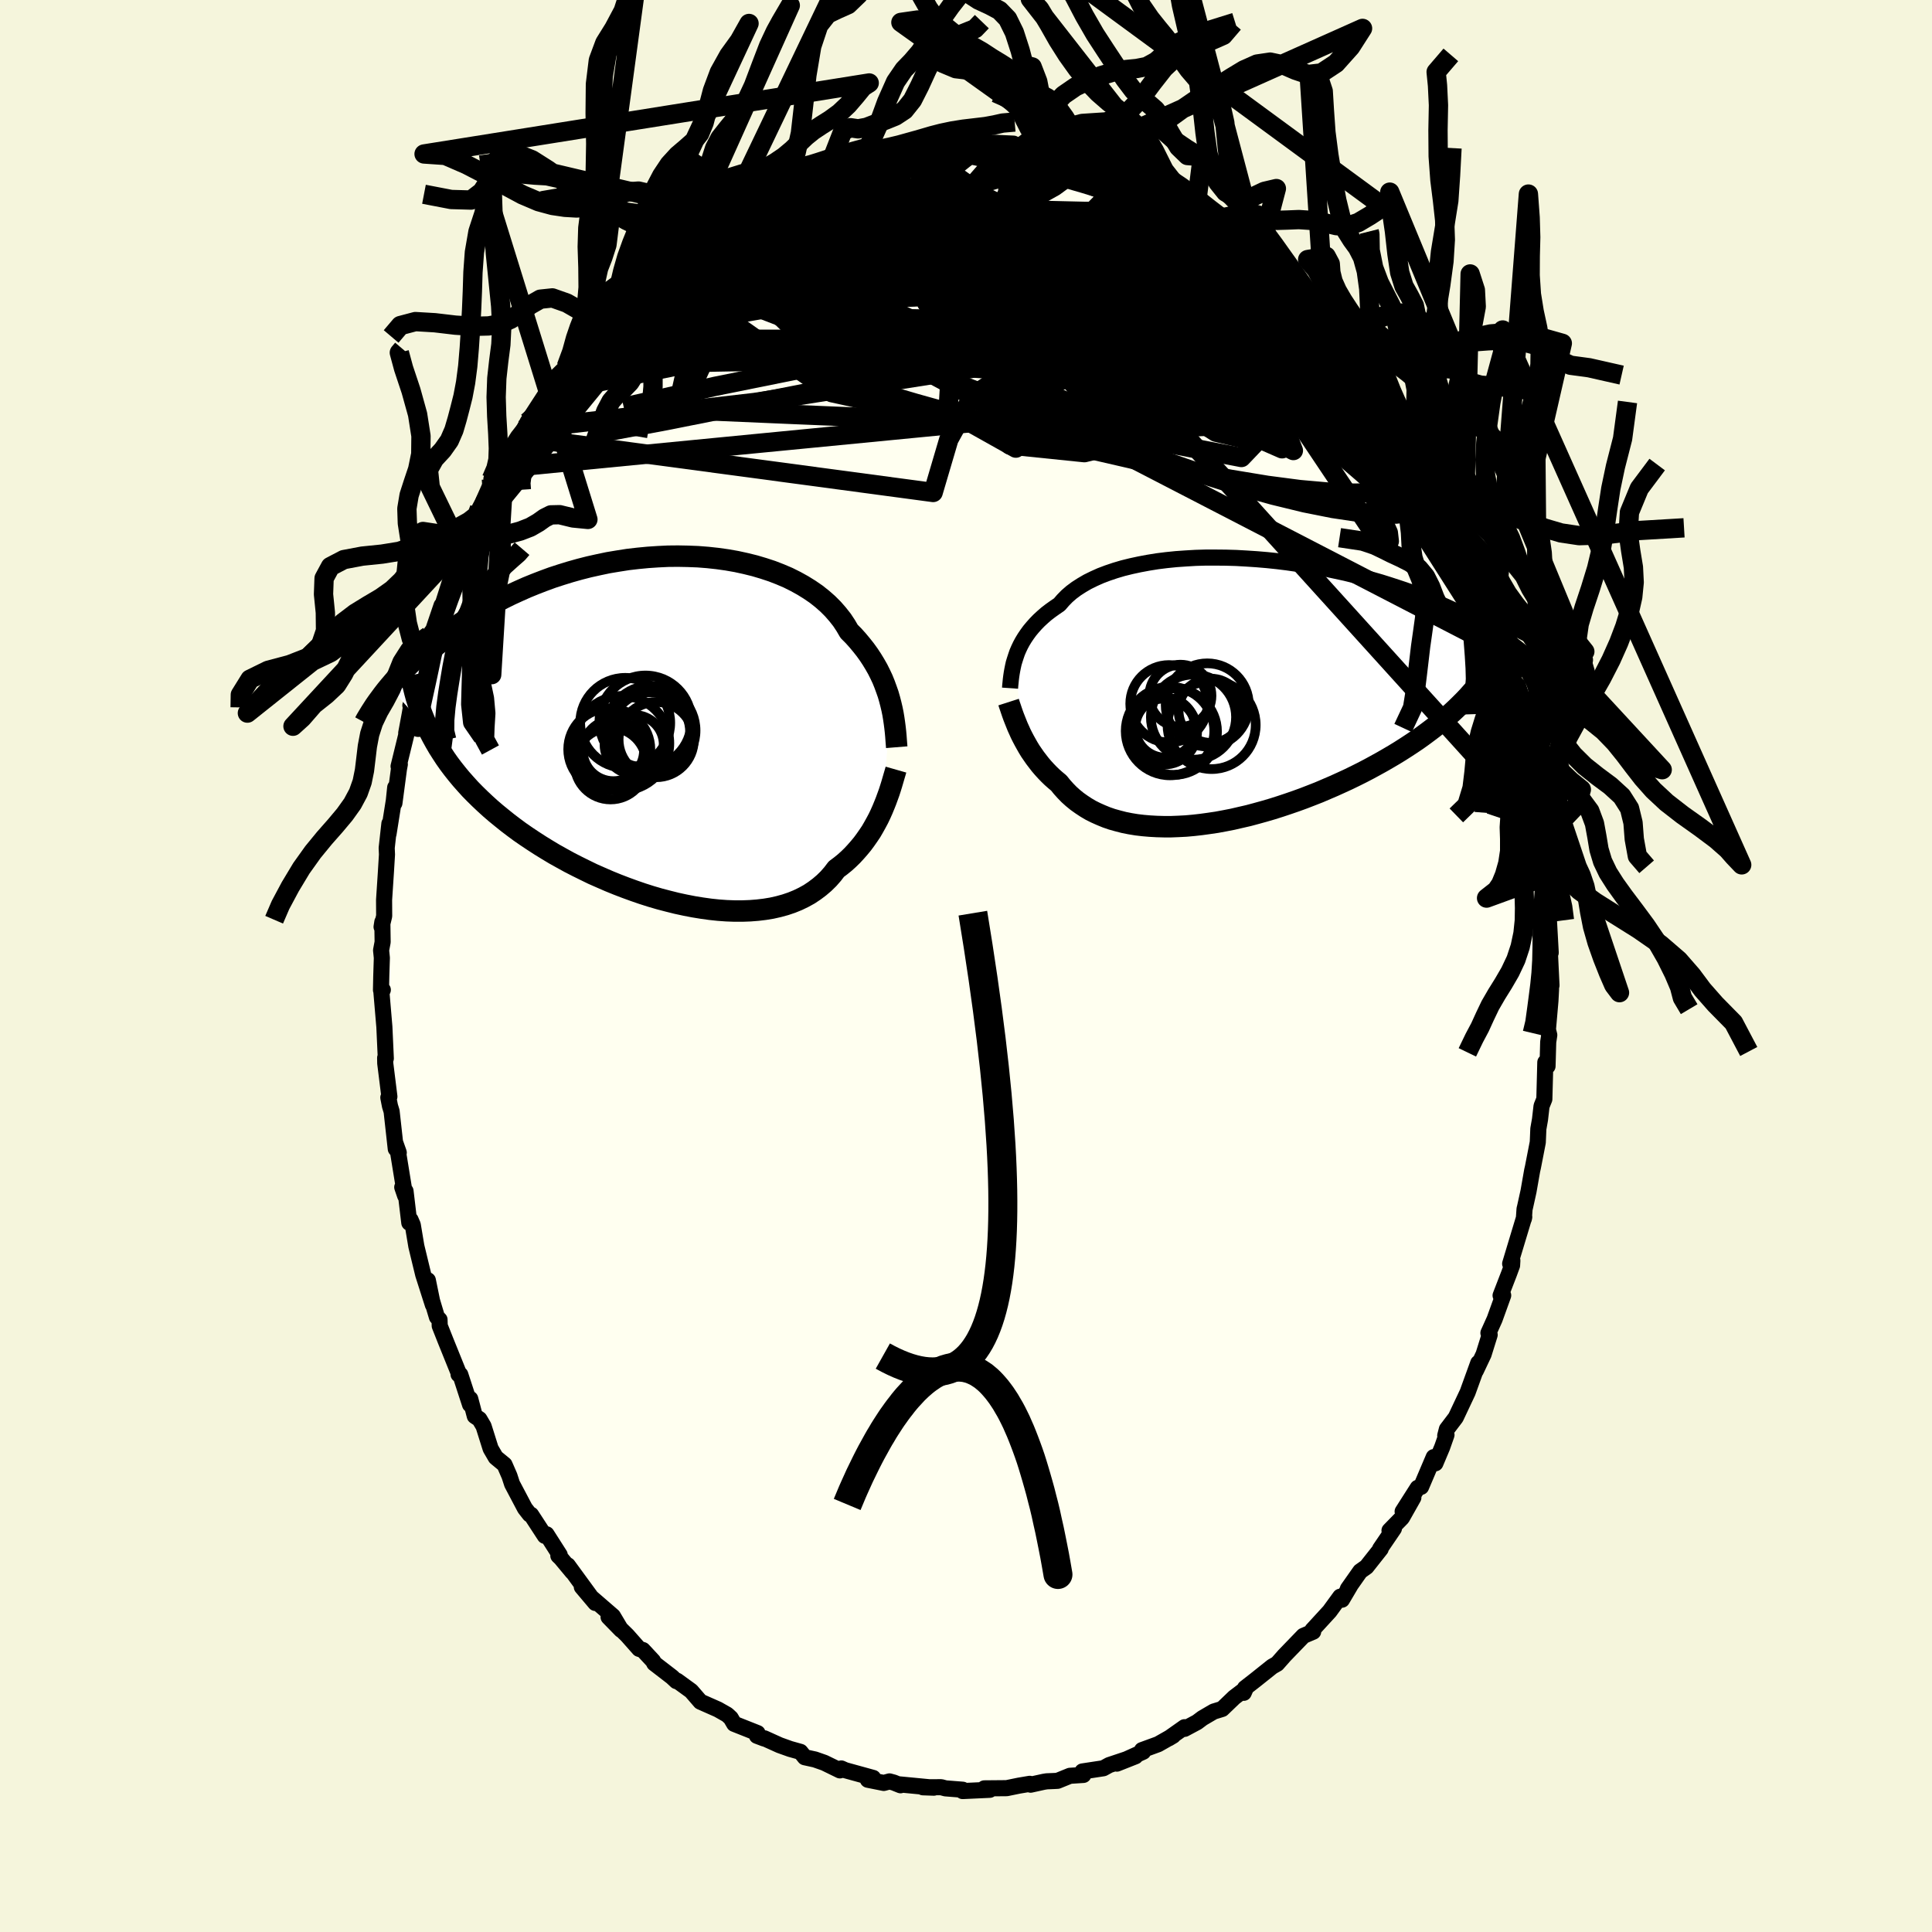 <svg xmlns="http://www.w3.org/2000/svg" width="500" height="500" viewBox="-100 -100 200 200"><defs><clipPath id="c"><path d="m23.58-2.58-.13-.5-.15-.52-.18-.51-.19-.52-.21-.52-.24-.51-.26-.52-.29-.51-.31-.51-.33-.5-.36-.5-.38-.48-.4-.48-.43-.48-.46-.46-.35-.6-.39-.59-.45-.57-.48-.55-.54-.54-.58-.51-.62-.49-.67-.46-.71-.44-.74-.41-.78-.39-.82-.35-.85-.33-.88-.29-.91-.27-.93-.23-.96-.21-.97-.17-.99-.14-1.01-.11-1.02-.08-1.03-.04-1.03-.02-1.04.01-1.04.05-1.04.07-1.04.1-1.03.12-1.02.16-1.02.17-1 .21-.99.22-.98.25-.96.27-.94.29-.92.3-.9.33-.88.34-.86.35-.83.37-.81.37-.79.39-.76.4-.74.4-.72.41-.69.42-.67.42-.64.41-.63.42-.6.42-.58.42-.56.42-.54.43-.52.42-.5.42-.48.43-.46.42-.44.42-.43.42-.4.41-.39.42-.37.4-.35.41-.34.4 4.18 4.66.29.56.31.56.32.55.35.55.36.55.38.54.4.53.42.53.44.53.46.52.47.52.5.51.51.5.53.5.55.5.57.49.6.49.61.49.63.48.65.48.68.47.69.46.71.46.73.45.75.45.77.43.78.43.8.41.81.4.82.4.84.37.85.37.86.35.86.33.88.32.87.3.88.28.89.26.88.23.88.22.88.19.88.17.86.14.86.12.85.09.84.06.82.03h.81l.8-.03.77-.06.75-.09.73-.12.71-.16.69-.19.65-.22.64-.26.6-.29.58-.32.54-.36.52-.39.48-.41.46-.45.42-.48.39-.51.44-.33.42-.34.4-.36.39-.38.36-.39.35-.4.34-.41.31-.42.3-.43.29-.43.26-.45.25-.45.24-.45.22-.46.2-.45"/></clipPath><clipPath id="b"><path d="m-22.05-3.7.13-.38.16-.37.18-.38.2-.37.23-.38.25-.37.27-.37.3-.36.32-.36.34-.35.38-.35.39-.34.43-.33.45-.32.47-.32.37-.43.41-.42.46-.4.51-.38.56-.36.6-.35.65-.32.69-.31.74-.28.77-.26.81-.24.85-.21.88-.19.91-.17.93-.15.96-.12.99-.1 1-.07 1.02-.06 1.04-.03h1.04l1.05.01 1.06.03 1.06.06 1.06.07 1.06.09 1.06.11 1.05.13 1.04.15 1.02.16 1.02.17 1 .19.98.21.97.21.94.23.92.24.91.25.87.25.86.27.83.27.81.27.78.28.75.29.73.29.7.29.68.29.66.29.63.29.61.29.59.29.56.29.55.29.52.29.5.28.48.29.47.28.44.29.42.28.41.28.38.27.37.28.35.27.33.26.32.27-6.5 5.33-.43.42-.44.41-.47.41-.47.41-.5.4-.51.4-.53.4-.54.4-.56.4-.58.39-.58.38-.61.39-.62.38-.63.37-.64.37-.67.37-.68.37-.69.36-.72.36-.72.35-.74.34-.75.34-.77.33-.77.33-.79.31-.8.31-.8.29-.81.28-.81.27-.82.26-.82.24-.83.23-.82.22-.83.19-.82.19-.82.16-.81.15-.81.12-.8.11-.8.09-.78.07-.77.04-.76.03h-.75l-.73-.02-.72-.04-.7-.06-.68-.08-.67-.11-.65-.13-.62-.16-.61-.17-.58-.2-.56-.23-.54-.24-.52-.26-.49-.29-.47-.31-.45-.32-.43-.35-.4-.36-.37-.38-.36-.4-.33-.41-.36-.3-.34-.3-.33-.32-.31-.32-.3-.33-.29-.34-.27-.35-.26-.34-.25-.36-.24-.35-.22-.36-.21-.37-.2-.36-.19-.36-.18-.36"/></clipPath><filter id="a"><feTurbulence baseFrequency=".05" numOctaves="3" result="noise" type="noise"/><feDisplacementMap in="SourceGraphic" in2="noise" scale="2"/></filter></defs><rect width="100%" height="100%" x="-100" y="-100" fill="beige"/><path fill="ivory" stroke="#000" stroke-linejoin="round" stroke-width="1.667" d="m60.61 2.01-.04-.27-.01.73-.06 1.14-.26 2.97.14.57-.11.72-.07 2.5-.23-.4-.04 1.56-.06 2.25-.29.72-.16 1.39-.17.96-.06 1.4-.5 2.57-.08.35-.38 2.16-.36 1.63-.05.2-.07 1.01.04-.19-1.46 4.84.23-.33-.03.5-.32.87-.87 2.25.27-.01-.89 2.47-.64 1.42.13.19-.63 2.02-.8 1.69.25-.8-.88 2.43-.22.61-1.23 2.61-.92 1.21-.17.66.13-.07-.45 1.28-.7 1.66-.17-.64-1.31 3.08-.35.1-1.56 2.45 1.11-1.44-1.18 2.09-1.29 1.32.46-.21-1.43 2.1.06.01-1.47 1.86-.65.46-1.28 1.82.24-.32-.85 1.44-.18-.31-1.1 1.51-1.78 1.94.08.17-1.01.43-1.98 2.05-.06.07-.68.77-.51.29-1.73 1.38-1.09.85-.13.49.18-.41-1.16.88-1.25 1.2-.88.27-1.16.68-.56.42-1.29.69-.01-.17-1.63 1.15.45-.27-1.55.88-1.67.61.12.17-2.72 1.23 1.92-.76-2.72.91-.6.33-2.17.33.1.36-1.39.09-1.28.52-.37.02-.75.03-.31.05-1.36.3-.09-.09-1.12.19-1.27.26-2.31.02-.13.16.69-.01-2.81.13.01-.14-1.78-.14-.45-.12-1.89.01 1.13.04-3.64-.35.19.1-.7-.28-.44-.12-.59.16-1.65-.33.55-.19-2.9-.8-.4-.18-.14.2-1.62-.79-.97-.34-1.05-.23-.45-.56-1.07-.3-1.09-.39-1.57-.71-.03.02-.74-.28.06-.28-2.42-.96-.35-.6-.38-.35-.95-.54-1.81-.8-.96-1.11-1.46-1.06-.07.04-.46-.43-1.83-1.41-.12-.24-1.06-1.14-.39-.12-1.22-1.38L-37 67.4l1.3 1.33-.85-1.43-2.22-1.92-1-1.1 1.4 1.66-2.85-3.9.46.68-1.18-1.42-.26-.25.14-.09-1.36-2.13-.18.16-1.42-2.18-.15-.04-.49-.63-1.33-2.52-.27-.83-.51-1.17-.91-.75-.53-.91-.73-2.32-.43-.73-.48-.32-.47-1.78-.02.59-1.01-3.1-.18-.02h.07l-1.41-3.49-.61-1.54-.02-.64-.27-.27-.84-2.8-.1-1.01.52 2.54-1-3.13-.71-2.93-.37-2.21-.23-.53-.13.31-.39-3.28-.34-.4.3.88-.78-4.8.12.34-.35-.99.04.6-.43-3.88-.17-.56-.17-.87.11-.1-.43-3.45-.01-.56.07.06-.15-3.27-.3-3.53.14-.3-.19.02.03-1.46.06-1.87-.08-.79.16-.85-.03-2.08-.08.51.27-1.12-.01-1.67.19-2.9.11-1.8-.03-.68.28-2.52-.09 1.07.55-3.46.14-1.35-.08 1.62.47-3.54.09-.48-.13.21 1.13-4.62-.34 1.18.38-2.04.18-1.06-.13.24 1.38-4.43.07-.55.31-.91.13-1.31.48-.63.86-2.53.03.18.88-2.77-.07.29 1.06-2.28-.44.87.5-2.1.87-1.31.72-1.44.42-.54-.05-.91 1.51-2.88-.27-.19 1.03-1.11-.07-.74.42-.03.56-1.21.81-1.28.63-.8.37-.74 2.3-3.54-.41.53.05.17.77-1.6 1.28-1.26 1.02-1.52.49-.75.79-.81.42-.65.36-.05 2.04-2.16-.85.72 1.83-2.05-.34.4 1.23-1.21.24-.11 1.8-2.16-.27.46 2.24-1.45.11-.1.65-.98.44-.51 2.58-1.13-.14-.34 1.73-.84.49-.73.44-.13-.58.32 1.06-.74 1.14-.57 1.81-1.25.79-.16 1.23-.46 1.06-.24 1.93-.96-1.37.38 1.94-.64-.78.33 1.8-.95 3.07-.79-1.33.3 1.7-.4.87-.28.52.04 1.58-.1 1.74-.3 1.19-.55-1.14.22 2.12-.09.44-.18.79.21 1.44-.35 2.74.29-.24-.14 2.16.03-.68-.07 2.01.09-.07.27.96-.02-.18.15.81.1 1.41.1.49.22.89.24 1.95.35-.27-.1 3.27 1-.42-.22 1.86.63 1.28.62.25.21.4.07.03-.16 1.62.85 1.45.69 1.9 1.08-.05-.25.24.41 1.03.69.6.24.22.06 2.57 1.3.58.78 1.21.73.76.72.63.72.51.38.08.13.76.68 2.34 2.11 1.23.87 1.13 1.09-1.4-1.03 2.04 1.96-.06-.05.17.23 1.82 1.73.57 1.36.7.53 1 1.16.43.72-.16-.39 1.51 2.1.4.48.54 1.41 1.12 1.61-.5-1.17L46-55.37l.27.54 1.13 1.78-.48-.75 1.49 3.26.71.92.04.59.27-.16 1.6 3.19-.32-.4.84 1.82.13.51 1.4 2.43.06.85.56 1.82.13.38.45 1.78.58.42.79 2.43.37 1.47.33 1.8.02-.65.08.82.69 2.19-.15-.63.88 3.52-.19-.47.08 1.25.7 2.31.13.12.72 4.69-.19-.62.06.69.13.75.48 3.67-.15-1.04.26 2.24.38 2.62-.09.45.13-.24-.12 1.17.15 1.89v1.34l.18 3.24-.14-1.14.22 4.53-.04-.27" filter="url(#a)"/><path fill="#fff" d="m-22.05-3.7.13-.38.16-.37.18-.38.2-.37.23-.38.25-.37.27-.37.3-.36.32-.36.34-.35.38-.35.39-.34.43-.33.45-.32.47-.32.37-.43.41-.42.46-.4.51-.38.56-.36.6-.35.65-.32.69-.31.74-.28.77-.26.81-.24.85-.21.88-.19.91-.17.93-.15.96-.12.99-.1 1-.07 1.02-.06 1.04-.03h1.04l1.05.01 1.06.03 1.06.06 1.06.07 1.06.09 1.06.11 1.05.13 1.04.15 1.02.16 1.02.17 1 .19.98.21.97.21.94.23.92.24.91.25.87.25.86.27.83.27.81.27.78.28.75.29.73.29.7.29.68.29.66.29.63.29.61.29.59.29.56.29.55.29.52.29.5.28.48.29.47.28.44.29.42.28.41.28.38.27.37.28.35.27.33.26.32.27-6.5 5.33-.43.42-.44.41-.47.41-.47.41-.5.4-.51.4-.53.4-.54.4-.56.4-.58.39-.58.38-.61.39-.62.38-.63.37-.64.37-.67.37-.68.37-.69.36-.72.36-.72.35-.74.34-.75.34-.77.33-.77.33-.79.31-.8.31-.8.29-.81.28-.81.27-.82.26-.82.24-.83.23-.82.22-.83.19-.82.19-.82.16-.81.15-.81.12-.8.11-.8.09-.78.07-.77.04-.76.03h-.75l-.73-.02-.72-.04-.7-.06-.68-.08-.67-.11-.65-.13-.62-.16-.61-.17-.58-.2-.56-.23-.54-.24-.52-.26-.49-.29-.47-.31-.45-.32-.43-.35-.4-.36-.37-.38-.36-.4-.33-.41-.36-.3-.34-.3-.33-.32-.31-.32-.3-.33-.29-.34-.27-.35-.26-.34-.25-.36-.24-.35-.22-.36-.21-.37-.2-.36-.19-.36-.18-.36" filter="url(#a)" transform="translate(27.22 -28.38)"/><path fill="#fff" d="m23.58-2.58-.13-.5-.15-.52-.18-.51-.19-.52-.21-.52-.24-.51-.26-.52-.29-.51-.31-.51-.33-.5-.36-.5-.38-.48-.4-.48-.43-.48-.46-.46-.35-.6-.39-.59-.45-.57-.48-.55-.54-.54-.58-.51-.62-.49-.67-.46-.71-.44-.74-.41-.78-.39-.82-.35-.85-.33-.88-.29-.91-.27-.93-.23-.96-.21-.97-.17-.99-.14-1.01-.11-1.02-.08-1.03-.04-1.03-.02-1.04.01-1.04.05-1.04.07-1.04.1-1.03.12-1.02.16-1.02.17-1 .21-.99.22-.98.25-.96.27-.94.29-.92.3-.9.33-.88.34-.86.35-.83.37-.81.37-.79.39-.76.4-.74.4-.72.41-.69.42-.67.42-.64.41-.63.42-.6.42-.58.42-.56.42-.54.43-.52.42-.5.42-.48.43-.46.42-.44.42-.43.42-.4.41-.39.42-.37.4-.35.41-.34.4 4.18 4.66.29.56.31.56.32.55.35.55.36.55.38.54.4.53.42.53.44.53.46.52.47.52.5.51.51.5.53.5.55.5.57.49.6.49.61.49.63.48.65.48.68.47.69.46.71.46.73.45.75.45.77.43.78.43.8.41.81.4.82.4.84.37.85.37.86.35.86.33.88.32.87.3.88.28.89.26.88.23.88.22.88.19.88.17.86.14.86.12.85.09.84.06.82.03h.81l.8-.03.77-.06.75-.09.73-.12.71-.16.69-.19.65-.22.64-.26.6-.29.58-.32.54-.36.52-.39.48-.41.46-.45.42-.48.39-.51.44-.33.42-.34.4-.36.39-.38.36-.39.35-.4.34-.41.31-.42.3-.43.29-.43.26-.45.25-.45.24-.45.22-.46.2-.45" filter="url(#a)" transform="translate(-31.36 -24.54)"/><g fill="none" stroke="#000" transform="translate(27.22 -28.38)"><path stroke-linejoin="round" stroke-width="1.667" d="m-22.66-.38.02-.28.03-.29.03-.31.04-.32.05-.34.06-.34.07-.35.08-.36.11-.36.12-.37.13-.38.16-.37.18-.38.2-.37.23-.38.25-.37.27-.37.3-.36.32-.36.34-.35.38-.35.39-.34.43-.33.45-.32.47-.32.37-.43.41-.42.46-.4.51-.38.56-.36.6-.35.65-.32.69-.31.74-.28.77-.26.81-.24.85-.21.88-.19.91-.17.93-.15.96-.12.99-.1 1-.07 1.02-.06 1.04-.03h1.04l1.05.01 1.06.03 1.06.06 1.06.07 1.06.09 1.06.11 1.05.13 1.04.15 1.02.16 1.02.17 1 .19.98.21.97.21.94.23.92.24.91.25.87.25.86.27.83.27.81.27.78.28.75.29.73.29.7.29.68.29.66.29.63.29.61.29.59.29.56.29.55.29.52.29.5.28.48.29.47.28.44.29.42.28.41.28.38.27.37.28.35.27.33.26.32.27.3.26.28.26.27.25.26.25.24.24.22.24.21.24.2.23.19.23.17.22" filter="url(#a)"/><path stroke-linejoin="round" stroke-width="2.222" d="m-22.81 1.06.09.28.1.29.1.3.11.32.12.33.13.33.14.35.14.35.16.35.16.36.18.36.19.36.2.36.21.37.22.36.24.35.25.36.26.34.27.35.29.34.3.33.31.32.33.32.34.3.36.3.33.41.36.4.37.38.4.36.43.35.45.32.47.31.49.29.52.26.54.24.56.23.58.2.61.17.62.16.65.13.67.11.68.08.7.06.72.04.73.02h.75l.76-.03.77-.04.78-.07.8-.09.8-.11.81-.12.81-.15.82-.16.82-.19.83-.19.82-.22.83-.23.82-.24.82-.26.81-.27.81-.28.8-.29.8-.31.79-.31.77-.33.77-.33.75-.34.74-.34.72-.35.72-.36.69-.36.68-.37.67-.37.64-.37.63-.37.62-.38.61-.39.58-.38.58-.39.56-.4.54-.4.53-.4.51-.4.5-.4.47-.41.47-.41.44-.41.43-.42.41-.41.4-.42.37-.42.37-.41.34-.42.33-.42.31-.42.3-.42.28-.42.27-.43" filter="url(#a)"/><circle cx="-6.209" cy="1.233" r="4.008" clip-path="url(#b)" filter="url(#a)"/><circle cx="-1.889" cy="1.953" r="3.324" clip-path="url(#b)" filter="url(#a)"/><circle cx="-3.674" cy="2.613" r="4.408" clip-path="url(#b)" filter="url(#a)"/><circle cx="-6.709" cy="4.108" r="3.416" clip-path="url(#b)" filter="url(#a)"/><circle cx="-6.104" cy="4.058" r="4.584" clip-path="url(#b)" filter="url(#a)"/><circle cx="-2.244" cy="1.353" r="4.304" clip-path="url(#b)" filter="url(#a)"/><circle cx="-6.594" cy="3.703" r="3.104" clip-path="url(#b)" filter="url(#a)"/><circle cx="-5.024" cy=".403" r="3.216" clip-path="url(#b)" filter="url(#a)"/><circle cx="-1.794" cy="3.428" r="4.566" clip-path="url(#b)" filter="url(#a)"/><circle cx="-5.709" cy="4.123" r="4.476" clip-path="url(#b)" filter="url(#a)"/></g><g fill="none" stroke="#000" transform="translate(-31.36 -24.54)"><path stroke-linejoin="round" stroke-width="2.222" d="m24.19 1.89-.03-.37-.03-.39-.03-.41-.04-.43-.05-.45-.06-.46-.07-.48-.08-.48-.1-.49-.12-.51-.13-.5-.15-.52-.18-.51-.19-.52-.21-.52-.24-.51-.26-.52-.29-.51-.31-.51-.33-.5-.36-.5-.38-.48-.4-.48-.43-.48-.46-.46-.35-.6-.39-.59-.45-.57-.48-.55-.54-.54-.58-.51-.62-.49-.67-.46-.71-.44-.74-.41-.78-.39-.82-.35-.85-.33-.88-.29-.91-.27-.93-.23-.96-.21-.97-.17-.99-.14-1.01-.11-1.02-.08-1.03-.04-1.03-.02-1.04.01-1.04.05-1.04.07-1.04.1-1.03.12-1.02.16-1.02.17-1 .21-.99.22-.98.25-.96.27-.94.29-.92.3-.9.33-.88.34-.86.35-.83.37-.81.37-.79.39-.76.4-.74.4-.72.41-.69.42-.67.42-.64.41-.63.42-.6.42-.58.42-.56.42-.54.43-.52.42-.5.42-.48.43-.46.42-.44.42-.43.42-.4.41-.39.42-.37.4-.35.41-.34.4-.32.39-.31.4-.28.38-.28.38-.26.37-.24.37-.23.36-.22.36-.21.35-.19.35" filter="url(#a)"/><path stroke-linejoin="round" stroke-width="2.222" d="m24.11 4.21-.1.35-.11.37-.11.38-.12.41-.13.42-.14.43-.16.44-.16.44-.18.45-.19.46-.2.45-.22.46-.24.45-.25.45-.26.45-.29.43-.3.43-.31.42-.34.41-.35.4-.36.39-.39.38-.4.36-.42.34-.44.33-.39.51-.42.48-.46.45-.48.41-.52.39-.54.36-.58.32-.6.29-.64.26-.65.22-.69.19-.71.16-.73.12-.75.09-.77.06-.8.03H7.4l-.82-.03-.84-.06-.85-.09-.86-.12-.86-.14-.88-.17-.88-.19-.88-.22-.88-.23-.89-.26-.88-.28-.87-.3-.88-.32-.86-.33-.86-.35-.85-.37-.84-.37-.82-.4-.81-.4-.8-.41-.78-.43-.77-.43-.75-.45-.73-.45-.71-.46-.69-.46-.68-.47-.65-.48-.63-.48-.61-.49-.6-.49-.57-.49-.55-.5-.53-.5-.51-.5-.5-.51-.47-.52-.46-.52-.44-.53-.42-.53-.4-.53-.38-.54-.36-.55-.35-.55-.32-.55-.31-.56-.29-.56-.27-.57-.25-.57-.23-.57-.22-.58-.2-.58-.19-.59-.16-.59-.15-.6-.14-.59-.12-.6" filter="url(#a)"/><circle cx="-1.327" cy=".335" r="4.124" clip-path="url(#c)" filter="url(#a)"/><circle cx="-.707" cy="1.105" r="3.894" clip-path="url(#c)" filter="url(#a)"/><circle cx="-1.267" cy=".16" r="4.63" clip-path="url(#c)" filter="url(#a)"/><circle cx="-5.437" cy="3.585" r="3.714" clip-path="url(#c)" filter="url(#a)"/><circle cx="-5.567" cy="2.11" r="4.252" clip-path="url(#c)" filter="url(#a)"/><circle cx="-1.822" cy="-.77" r="4.762" clip-path="url(#c)" filter="url(#a)"/><circle cx="-4.242" cy="1.48" r="4.892" clip-path="url(#c)" filter="url(#a)"/><circle cx="-2.997" cy="1.62" r="3.064" clip-path="url(#c)" filter="url(#a)"/><circle cx="-5.142" cy="2.235" r="3.168" clip-path="url(#c)" filter="url(#a)"/><circle cx="-3.917" cy="-.63" r="4.66" clip-path="url(#c)" filter="url(#a)"/></g><g fill="none" stroke="#000" stroke-linejoin="round" stroke-width="2"><path d="m10.91-83.82 2.11.64 1.3.43 1.11.41.98.4.86.37.82.35.82.37.84.39.81.39.72.35.56.3.38.22.21.14.05.07-.07.02-.21-.04-.39-.11-.65-.22-.99-.37-1.39-.55-1.8-.74-2.18-.9-2.52-1.02m-30.92 1.94 1.07-.37.76-.35.54-.26.51-.22.55-.2.57-.18.5-.13.36-.03.18.08-.01.2-.23.32-.49.46-.79.59-1.14.75-1.5.91-1.85 1.08-2.2 1.26-2.55 1.43-2.96 1.67-3.37 1.94m59.64-3.06.7.69.65.65.69.66.83.78.98.9 1.03.94.96.89.8.75.63.61.48.48.37.4.29.32.2.25.07.12-.13-.06-.39-.33-.71-.64-1.01-.94-1.22-1.15-1.32-1.29-1.43-1.46" filter="url(#a)"/><path d="m15.62-82.41.85.44.41.25.29.22.32.29.31.38.2.42-.02.41-.3.38-.58.36-.85.35-1.11.36-1.36.41-1.64.43-1.92.45-2.25.44-2.59.39-2.95.34-3.32.29-3.74.3-4.18.34-4.66.41-5.18.44-5.65.42m14.55-10.34.86-.03 1.16-.14 1.07-.19.84-.16.69-.11.6-.06.57-.01.52.03.43.07.26.11.01.16-.27.21-.56.27-.88.31-1.19.38-1.53.44-1.91.53-2.29.63-2.69.76-3.12.93-3.57 1.1" filter="url(#a)"/><path d="m-4.72-85.14-.18.11.56.03.69.02.68.06.57.11.34.17-.01.26-.42.34-.84.44-1.22.53-1.59.62-1.94.69-2.31.81-2.73.94-3.23 1.11-3.84 1.32-4.51 1.52m-4.49 1.11 1.72-.87 1.12-.7.9-.62.71-.5.57-.4.49-.34.48-.3.5-.29.45-.22.33-.12.08.06-.28.27-.75.53-1.27.81-1.76 1.09-2.12 1.38m50.57-3.88-.08-.03-.15.23-.37.3-.67.33-1.05.38-1.55.42-2.14.45-2.84.41-3.58.33-4.29.2-4.99.06-5.71-.01h-6.5l-7.32.05m67.1 25.39.39.69.08.55-.09.58-.3.57-.55.51-.83.41-1.14.29-1.45.16-1.81-.01-2.18-.19-2.55-.38-2.91-.58-3.25-.79-3.62-1.01L24.22-51l-4.4-1.52-4.85-1.78-5.32-2.01-5.81-2.18-6.28-2.35-6.7-2.52-7.11-2.74-7.65-2.95" filter="url(#a)"/><path d="m27.16-76.6.49.74.13.75-.43.74-1.02.74-1.57.79-2.07.9-2.57 1.04L17-69.74l-3.81 1.24-4.59 1.28-5.41 1.3-6.21 1.35-6.93 1.39-7.63 1.48L-26-60l-9.43 2.15m23.11-25.7 1.44-.3 1.36-.18 1.51-.1 1.68-.09 1.72-.09 1.67-.07 1.58-.05 1.49-.03 1.42-.02 1.34-.02 1.21-.02 1.01-.03.71-.04.34-.05-.09-.05" filter="url(#a)"/><path d="m22.55-79.05.16.06.57.47.87.69 1.1.85 1.28.99 1.39 1.11 1.41 1.18 1.36 1.19 1.28 1.16 1.18 1.11 1.11 1.07 1.07 1.03 1.04.98.97.91.86.77.68.59.48.42.28.24.11.08-.07-.13-.28-.4m-66.15-11.74 1.4-.68 1.19-.38 1.3-.19 1.64-.13 2.09-.16 2.53-.18 2.84-.18 3.05-.14 3.16-.1 3.22-.03 3.24.03 3.28.1 3.33.13 3.38.13 3.39.08 3.3.02 3.06-.04 2.77-.04m-4.27-3.4.38.07.68.26.91.42.92.46.72.39.45.29.17.19-.04.1-.24.05-.41-.01-.63-.07-.89-.16-1.19-.27-1.55-.43-1.9-.62-2.3-.81-2.69-1.02-3.06-1.16m-31.15 6.1 1.12-.7 1.32-.74 1.38-.68 1.35-.6 1.27-.52 1.13-.45.97-.4.81-.34.69-.31.61-.26.51-.21.36-.14.15-.04-.07.05-.28.16-.49.25-.75.34-1.15.48-1.75.61" filter="url(#a)"/><path d="m34.03-70.35.72.74-.2.47-.89.37-1.43.37-1.96.43-2.53.49-3.15.53-3.83.54-4.58.47-5.37.36-6.18.25-7.02.18-7.88.14-8.76.13h-9.66m81.77 23.24.18 1.02.28 1.06.31.99.31.94.28.86.2.73.08.49-.05.2-.2-.1-.33-.38-.45-.65-.59-.91-.73-1.19-.88-1.49-1.03-1.81-1.21-2.14-1.39-2.54-1.64-3.02-1.92-3.63-2.25-4.31-2.55-4.92M-24.67-77.8l1.05-.67 1.12-.65 1.04-.52.88-.36.65-.19.41-.02.12.13-.13.29-.36.44-.55.61-.75.77-.99.97-1.3 1.19-1.64 1.45-2.03 1.75-2.43 2.1-2.88 2.47-3.34 2.83-3.75 3.05m53.73-20.66.37.13 1.11.52 1.24.65 1.21.68 1.26.72 1.35.79 1.49.86 1.54.92 1.51.92 1.37.86 1.18.75.92.58.66.38.42.19.27.08.22.1" filter="url(#a)"/><path d="M47.4-53.05v.36l.18 1.03-.08.87-.43.62-.75.46-1.08.35-1.4.25-1.74.14-2.11.02-2.5-.11-2.93-.26-3.37-.44-3.82-.63-4.26-.81-4.7-.99-5.17-1.19-5.65-1.39-6.17-1.63-6.66-1.86-7.14-2.11-7.59-2.33-8.1-2.46m-6.33-4.94.81-.54 1.44-.65 1.84-.48 2.18-.33 2.5-.24 2.82-.16 3.16-.07h3.44l3.68.11 3.85.2 4 .32 4.13.4 4.29.49 4.5.53 4.69.54 4.83.51 4.86.47 4.79.4 4.68.38m-50.73-12.76 1.19-.31 1.15-.19 1.19-.02 1.43.08 1.76.14 2.05.2 2.27.28 2.4.37 2.52.47 2.62.54 2.71.62 2.79.66 2.82.7 2.82.72 2.78.74 2.74.74 2.72.72 2.71.74 2.72.76 2.73.83 2.71.89 2.7 1m6.07 4.75.62 1.09.69.91.66.83.62.79.6.8.58.83.54.8.48.73.39.61.3.49.2.36.09.22-.05.06-.2-.13-.38-.36-.57-.63-.76-.9-.92-1.17-1.08-1.4-1.23-1.64-1.4-1.92-1.74-2.3" filter="url(#a)"/><path d="m-24.53-77.99.22-.06.32-.18.62-.36.81-.44.84-.41.76-.3.59-.17.36-.02.13.13-.1.26-.29.4-.46.53-.63.68-.83.83-1.07 1.02-1.35 1.23-1.65 1.45-1.98 1.72-2.32 2-2.73 2.34-3.16 2.64-3.52 2.83m74-8.48.84.75.14.5-.31.4-.6.43-.87.5-1.15.57-1.48.61-1.88.62-2.32.58-2.8.51-3.28.44-3.76.39-4.26.35-4.75.33-5.28.28-5.82.23-6.38.15-6.93.08-7.49.08-8.12.15M22.5-79.3l.4.43.51.41.5.4.49.43.38.48.18.48-.1.42-.42.35-.74.27-1.02.21-1.29.18-1.55.14-1.84.11-2.16.03-2.54-.09-2.93-.22-3.36-.34-3.81-.42-4.28-.47-4.78-.49-5.32-.49-5.93-.49" filter="url(#a)"/><path d="m-4.72-85.14.01.18 1.15.2 1.66.29 2.05.41 2.33.51 2.49.59 2.5.63 2.43.66 2.35.68 2.31.71 2.28.74 2.26.76 2.2.72 2.07.62 1.94.5m14.22 12.75.52.61.06.55-.44.42-.89.35-1.32.31-1.79.23-2.28.09-2.83-.08-3.42-.24-4.03-.37-4.68-.49-5.33-.62-5.99-.75-6.66-.92-7.38-1.14-8.16-1.37-8.99-1.53" filter="url(#a)"/><path d="m34.99-69.42 1.28 1.24.68.7.59.67.57.71.48.66.32.51.13.35-.04.18-.23.04-.41-.1-.61-.25-.84-.45-1.11-.66-1.38-.89-1.62-1.13-1.88-1.34-2.14-1.58-2.46-1.85-2.86-2.17-3.34-2.52-3.94-2.94M4.85-84.86l.72.08.77.22 1.04.3 1.27.38 1.43.45 1.55.5 1.61.53 1.62.53 1.53.52 1.39.47 1.16.41.93.33.68.25.49.17.35.1.23.05-.04-.05m26.83 29.08.44.69.27.54.2.56.11.53-.03.43-.19.29-.39.11-.61-.1-.86-.36-1.11-.64-1.36-.95-1.62-1.25-1.89-1.57-2.19-1.92-2.56-2.31-2.95-2.74-3.39-3.2-3.81-3.63-4.2-4.03-4.57-4.4-4.85-4.78" filter="url(#a)"/><path d="m30.93-73.14 1.02.95.97 1.01.42.68-.19.33-.72.06-1.15-.11-1.51-.23-1.9-.33-2.33-.43-2.84-.59-3.41-.81-4-1.08-4.61-1.36-5.25-1.61-5.98-1.79-7.02-1.86m1.71-4.61 1.61-.06 1.4.03 1.57.1 1.8.15 1.89.19 1.85.22 1.74.24 1.57.24 1.4.23 1.23.21 1.11.21 1.02.2.95.19.76.11.28-.07m-43.51 7.78 1.68-.84.97-.61.66-.44.4-.28.22-.11.1.01.05.1v.2l-.11.35-.32.55-.6.8-.96 1.11-1.38 1.44-1.81 1.78-2.2 2.09-2.5 2.34-2.73 2.53-3.16 2.99m20.22-19.42.92-.25 1.09-.36 1.02-.39.89-.36.77-.32.73-.31.75-.3.75-.28.69-.24.59-.17.45-.1.3-.02.15.05-.05.12-.3.21-.62.31-.97.44-1.33.57-1.63.71-1.86.82-1.97.83-1.99.74" filter="url(#a)"/><path d="m-22.47-79.11 1.41-.85 1.11-.5.93-.36.72-.26.44-.16.18-.03-.05.07-.24.2-.48.36-.84.56-1.32.84-1.86 1.13-2.34 1.41-2.69 1.65m58.43 1.91 1.1.99 1.14 1.09.73.8.26.51-.1.32-.35.22-.53.19-.72.15-.94.12-1.2.05-1.5-.07-1.86-.22-2.21-.36-2.57-.51-2.95-.63-3.34-.74-3.73-.86-4.12-1.03-4.46-1.23-4.79-1.42-5.16-1.58-5.75-1.71" filter="url(#a)"/><path d="m41.5-62.17 1.07 1.52.69 1.07.5.83.35.6.22.4.08.23-.08.05-.26-.16-.48-.42-.77-.77-1.14-1.22-1.58-1.78-2.03-2.35-2.37-2.8-2.55-3.15m-5.41-5.7.88.69.4.66.02.6-.25.63-.45.71-.64.81-.91.88-1.27.88-1.7.84-2.15.8-2.59.8-3.01.83-3.4.91-3.81 1-4.24 1.08-4.68 1.1-5.15 1.11-5.65 1.11-6.16 1.16-6.72 1.31-7.28 1.45-7.8 1.46" filter="url(#a)"/><path d="m41.66-61.78.17.3.2.83-.12.85-.49.75-.89.62-1.28.52-1.66.48-2.05.44-2.47.41-2.89.35-3.33.27-3.79.17-4.27.06-4.76-.05-5.27-.16-5.79-.24-6.34-.29-6.92-.31-7.52-.31-8.14-.35-8.65-.58m57.34-20.87.89.57.95.6 1.16.79 1.3.97 1.32 1.06 1.27 1.09 1.17 1.08 1.11 1.04 1.06 1.03 1.06 1.03 1.06 1.02 1.03.97.94.89.79.74.63.58.45.42.31.28.17.15v-.03l-.23-.3-.53-.65-.84-.99" filter="url(#a)"/><path d="m36.39-68.39-.39-.18.32.41.41.49.38.5.3.49.17.39-.04.22-.3-.01-.59-.25-.89-.48-1.18-.7-1.46-.91-1.75-1.15L29.3-71l-2.45-1.77-2.91-2.13-3.43-2.48-4.09-2.87m26.99 20.66.54 1.19.37.75.2.56.07.5-.08.46-.27.37-.45.26-.67.11-.91-.07-1.16-.28-1.45-.48-1.75-.67-2.07-.88-2.41-1.07-2.73-1.28-3.06-1.52-3.39-1.76-3.72-2.04-4.1-2.32-4.53-2.6-5.01-2.9-5.48-3.22-5.83-3.56m18.66-2.78.32.08.97.39 1 .44.91.41.88.4.92.42.94.44.91.44.8.4.62.32.44.24.25.14.07.05-.14-.06-.4-.19-.71-.33-1-.46-1.22-.57-1.34-.67" filter="url(#a)"/><path d="m39.53-64.19.62.61.35.55.05.4-.2.31-.45.24-.74.14-1.06-.03-1.41-.23-1.76-.43-2.13-.64-2.53-.82-2.97-1.02-3.43-1.23-3.92-1.49-4.41-1.76-4.89-2.07-5.4-2.37-6.03-2.61-6.98-2.74m5.25-5.6 1.72-.07 1.87.22 1.82.37 1.83.5 1.89.61 1.98.73 2.08.84 2.15.9 2.2.92 2.22.91 2.19.84 2.14.78 2.1.77 2.12.81 2.06.82" filter="url(#a)"/><path d="m8.34-84.31.95.27.8.33.55.42.25.53-.13.61-.56.69-1.05.77-1.52.85-1.97.93-2.37 1.06-2.78 1.19-3.21 1.34-3.72 1.46-4.3 1.56-4.91 1.66-5.51 1.77-6.09 1.93-6.7 2.21m9.4-13.26.28-.08.5-.23.94-.46 1.25-.6 1.42-.62 1.47-.59 1.42-.54 1.31-.48 1.2-.44 1.07-.39.97-.37.91-.34.86-.33.78-.28.68-.24.51-.16.31-.1.08-.03-.15.02-.39.06-.62.11-.84.18-1.17.27" filter="url(#a)"/><path d="m5.81-84.88.2.13.65.13.8.14.83.17.81.18.75.18.65.18.47.16.23.14-.09.09-.48.04-.93-.04-1.41-.11-1.86-.17-2.28-.22-2.64-.26-3.14-.32M51.03-46 27.48-66.5l-12.96-2.83-4.2 2.53-1.06 1.91-2.36-.54-3.33-2.36-1.71-2.73 1.65-1.87 4.78-.4 6.51 1.09 6.75 2.39 6.11 3.3 5.09 3.65 3.84 3.21 2.27 1.91.46.18-1.26-1.2-2.79-1.5-4.66-.87-8.19-.51-13.84-1.65-18.72-3.68-16.75-3.3-12.99 5.48" filter="url(#a)"/><path d="m-30.28-73.46 5.54-1.7 12.92.09L-.77-72.2l4.41 3.79-2.01 2.94-6.14 1.37-7.36-.18-5.71-1.4-2.19-2.12 1.67-2.28 4.51-1.93 5.51-1.28 4.48-.63 1.89-.19-1.04-.19-2.31-.64-.12-1.29 5.57-1.29 11.28-.01 10.43 1.05-4.95-5.1" filter="url(#a)"/><path d="M41.23-62.5 3.86-64.61l1.84-2.53 5.35-1.68 4.36-.8 4.58.82 4.36 2.31 2.49 2.65-.41 1.49-3-.51-4.37-2.31-4.44-2.98-3.72-2.31-2.76-.79-1.9.68-1.44 1.31-1.75.82-2.96-.48-4.49-1.79-5.12-2.32-3.76-1.68-.8-.1-.85 2.08-24.95 8.44" filter="url(#a)"/><path d="m-39.88-64.29 47.63.89 10.1-5.76-1.09-3.52-3.96-.79-3.99.38-3.56-.15-3.19-1.33-2.78-1.99-2.29-1.68-1.94-.73-1.52.35-.23 1.24 2.85 2.05 7.55 2.99 11.86 3.88 12.62 3.75 8.42 1.74 3.14.14 5.33 6.26" filter="url(#a)"/><path d="m38.96-65.55 4.59 11.43-6.26-.8-11.14-4.48-12.12-5.98-10.29-5.39-6.85-3.81-2.91-2.25.38-.96 2.28.18 2.86 1.28 2.97 2.27 3.5 2.98 4.72 3.23 5.82 2.77 5.32 1.31 2.23-1.11-3.03-3.65-8.56-4.83-12.68-3.48-15.66 1.13-24.5 12.17" filter="url(#a)"/><path d="m46-55.37-32.84-17.5-1.63-1.57 8.96 5.85 7.64 5.92 1.37 2.37-4.68-1.5-7.65-4.03-7.13-4.83-4.39-4.2-1.07-2.68 1.77-.79 3.7 1.01 4.65 2.39 4.55 3.16 3.32 3.22 1.04 2.63-1.86 1.71-4.24 1.36-4.14 2.73 2.67 6.96 39.98 20.67" filter="url(#a)"/><path d="M11.18-83.72.94-80.84l-9.41 4.61 1.82 2.63 8.02.51 8.42-.13 6.88.82 5.55 2.44 4.43 3.43 3.06 3.08 1.59 1.65.54.08-.03-.85-.63-.98-1.84-.56-3.55-.09-5.22-.28-6.93-2.06-9.45-5.75-10.95-8.17-4.23-3.39" filter="url(#a)"/><path d="m37.03-67.46-.65 2.07-8.91-4.44-8.33-2.94-5.19-1.03-1.14.32 2.71 1.69 5.11 3.11 5.35 4 3.59 3.85.69 2.6-2.23.7-4.43-1.09-5.72-2.15-6.4-2.27-6.76-1.69-6.71-.9-5.29-.16-1.1.56 6.02 1.33L8.6-62.27l-.56.24-46.71-3.72" filter="url(#a)"/><path d="M49.12-49.62 28.33-60.93l4.14 5.25.25 2.14-4.77-2.09-4.63-2.58-2.2-.85-.88.6-1.49.64-2.92-.43-3.65-1.58-2.9-2-.93-1.46 1.32-.38 2.81.54 3.12.77 2.67.26 2.34-.57 2.72-1.11 3.44-1 3.34-.35 1.04.55-4.73 2.14-17.9 5.42-56.62 5.5" filter="url(#a)"/><path d="m-45.75-55.58 23.9-2.76 26.44-4.15 14.32-3.96 6.63-1.51 3.68.98 2.45 2.1.89 1.86-1.66.99-5.13.09-8.68-.64-10.81-1.16-9.9-1.38-5.33-1.24 1.6-.67 7.86.14 10.03.6 6.57.09-.4-.96-7.87-1.61-33.51-9.03" filter="url(#a)"/><path d="m10.91-83.82 6.3 5.48-3.21.62-1.55 1.65-.13 1.74.74.95.73.26-.58.02-2.43.27-3.25 1-2.03 2.05.9 3.03 3.88 3.35 4.88 2.74 3 1.41h-.99l-5.16-1.06-7.91-2.06-8.74-3.46-6.31-4.16 4.47-1.91 36.82-1.75" filter="url(#a)"/><path d="m-43.49-59.33 36.25-7.46 14.89 1.17 3.41-1.97-.9-4.16-3.04-4.2-3.71-2.95-2.65-1.34-.49.02 1.66.88 3.02 1.26 3.38 1.52 3.13 2.09 2.79 3.12 2.7 4.29 3 4.75 3.34 3.68 2.15.62-4.13-4.02-19.33-7.54-38.25 1.61" filter="url(#a)"/><path d="m37.14-67.28 3.07 3.78 1.25 3.14-1.9 3.35-7.04 1.57-10.67-1.35-10.05-3.33-5.97-3.52-1.22-2.48 1.97-1.2 3.08-.44 2.97-.25 2.61-.32 2.3-.31 1.56-.1-.19.08-3.15-.02-7.02-.36-11.05-.4-13.94.62-13.42 2.33-6.83 1.08 6.22-8.05" filter="url(#a)"/><path d="m-24.09-78.12 6.81 1.38 14.96-.68 9.12-.33 2.69.86-1.65 2.48-4.25 3.5-5.45 3.2-5.29 1.61-3.91-.57-1.86-2.46.07-3.36 1.39-3.05 2.15-1.82 2.5-.17 2.16 1.55 1.38 2.96 3.08 2.82 10.66-1.61 6.68-9.77" filter="url(#a)"/><path d="m-32.63-71.91 40.56.87 17.48 6.92 5.76 5.67 2.16 3.62.56 1.47-2.75-1.46-7.24-4.45-10.38-5.92-10.33-4.99-7.02-2.18-1.86.89 3.09 2.38 6.17 1.43 7.38-.7 9.15-.65 12.77 3.42 7.36 1.93" filter="url(#a)"/><path d="m11.18-83.72 18.66 18.2-2.8 1.22-6.64.61-5.69-.27-2.52-2 1.39-2.57 4.33-1.77 5.24-.6 4.26.08 2.09.07-.53-.32-3.11-.69-5.34-.79-6.98-.55-7.59-.09-6.61.41-3.58.76 1.29.84 6.22.87 7.56.91 1.59-.14-8.79-5.03 1.29-10.56" filter="url(#a)"/><path d="m40.23-63.66-12.37-2.88-13.57-2.5-2.89.34 2.2-.27 2.79-1.46 2.69-1.06 2.86.61 2.26 2.19-.03 2.71-3.59 2.11-6.9 1.06-8.41.19-7.52-.23-4.94-.32-1.84-.21 1 .24 3.56 1.37 5.44 2.93 4.75 3.66-.56 1.57-7.01-3.93.52-8.75 37.72-2.1" filter="url(#a)"/><path d="m-32.36-72.37 18.47 13.02 22.78 4.99 5.58-4.33-5.54-7.39-8.78-5.97-7.8-3.1-5.67-.54-4.05 1.09-3.29 1.63-2.77 1.18-1.68.09.03-1.02 1.62-1.57 2.33-1.54 2.43-1.58 3.3-2.42 5.1-3.29 5.58-2.02" filter="url(#a)"/><path d="m-45.75-55.58 20.47-14.97 12.51-2.43 7.84.3 5.55.43 5 .16 3.9-.29 1.94-.67.46-.68.45-.2 1.37.76 1.82 2.02L16.64-68l.11 3.41 1.31 2.46 5.85 1 7.61-1.56L19.2-80.82" filter="url(#a)"/><path d="M43.41-59.59 22.75-69.78 10.69-73l-2.27 1.16-.33 2.28-2.16 1.08-4.12-.89-4.57-2.32-3.16-2.73-.49-2.16 1.93-1.07 2.37.09-.15 1.07-4.81 1.81-8.71 2.29-7.99 1.99.08.09 15.74-2.41 39.64.26" filter="url(#a)"/><path d="m-41.39-62.02 36.63-11.23 12.83-2.23 1.24.8-2.04 2.09-1.48 1.84.54.98 2.83.76 4.44 1.6 4.41 2.96 2.59 3.94.12 4.09-1.23 3.22-.74 1.06-.57-2.81-5.84-7.49-19.72-8.25-30.93 4.89" filter="url(#a)"/><path d="m-39.09-65.1 36.12-8.71 12.54 2.23-1.59 3.36-5.39 1.63-2.5.6 2.12.39 5.56.35 7.07.19 6.87.11 5.41.3 3.16.64.5.78-2.12.43-4.08-.34-4.89-1.02-4.68-.82-4.35.44-4.83 2.13-5.12 3.37-2.49 4.53-1.62 5.49-42.98-5.76" filter="url(#a)"/><path d="m-30.28-73.46 14.13 5.77 21.59 1.66 12.94 1.02 2.99.72-4.65.33-7.49.52-5.41 1.26-.67 2.01 3.75 2.33 5.6 2.01 4.06.97-.23-.7-5.42-2.62-8.88-4.11-8.48-4.64-3.71-4.15 3.8-2.82 11.2-.41 15.84 3.48 15.47 6.94 5.08 1.39" filter="url(#a)"/><path d="m40.23-63.66-3.8-2.28-4.6 2.58-7.53 1.96-4.46.78 1 .12 4.55-.12 4.77-.48 2.53-1.06-.66-1.23-3.86-.4-7.41 1.03-12.14 1.37-16.45-1.06-11.14-6.17L1.67-85.04" filter="url(#a)"/><path d="m-32.63-71.91 36.82 2.44 2.69.24-.44 1.21.22.5-.88-.46-1.23-.56.05.02 1.28.48.83.25-1.23-.59-3.27-1.51-3.39-2.03-.68-1.91 4.13-1.08 8.7.54 10.82 3.27 10.78 7.64L44.5-49.29l11.95 18.77" filter="url(#a)"/><path d="M-7.65-84.29 11.8-69.41l-7.49-.25-7.82-.4-.56 1.43 7.35 2.74 11.65 3.23 11.3 2.68 7.8 1.26 3.33-.38-.69-1.49-3.94-1.79-6.67-1.54-8.79-1.16L7.99-66l-6.54-.74-.19-.63 6.66-.89 7.8-2.1 2.18-3.77 12.95.86" filter="url(#a)"/><path d="M39.53-64.19 28.51-52.64l-13.36-2.58-4.51-5.64.25-3.9 2.94-1.08 4.56 1.19 5.35 2.61 5.46 3.12 4.85 2.62 3.4 1.19 1.22-.76-1.29-2.63-3.48-3.85-4.72-4.17L24.76-70l-2.47-1.91.58.27 3.47 2.43 4.59 3.56 2.77 2.49-1.5-1.09-4.91-5.02-.88-3.29L41.23-62.5M27.16-76.6l-17.12 4.2-18.78 1.86-7.94-1.12-.82-1.91 1.57-1.82 1.47-1.51 1.02-1.01 1.62-.18 3.82.98 6.99 2.07 9.23 2.44 8.21 1.46 2.94-.91-5.09-3.33-12.11-3.69-13.92-1.6-4.11-1.44" filter="url(#a)"/><path d="m-22.47-79.11 2.03 4.77 12.96 6.57 8.62 3.95-.62 1.64-5.15.95-5.02.43-3.77-.92-3.08-2.71-2.47-4.01-1.25-4.2.29-3.42 1.46-2.11 2.28-.48 4.08 1.95 11.43 5.67 41.91 8.53" filter="url(#a)"/><path d="m49.43-49.19-33.45-16.5-18.15-.19-2.18 2.76L-.85-62l3.72-.58 3.11-1.25 2.64-1.34 1.73-1.32.22-1.36-1.21-1.41-1.68-1.24-.9-.77.62-.12 2 .48 2.78.92 3.09 1.43 3.25 2.31 2.85 3.47.88 4.23-3.01 3.67-6.98 1.74-7.71-.79-1.82-4.21 32.26-11.28" filter="url(#a)"/><path d="M36.39-68.39 25.73-71.8l-6.67 1.46-3.25 2.89.07 3.84 4.09 4.63 5.91 3.72 3.83.9-1.06-2.42-6.3-4.69-9.76-5.26-10.5-4.36-8.84-2.79-5.91-1.25-3.03-.28-1.15-.07-.58-.39-1.31-.41-3.86 1.4-9.27 6.28-13.52 12.28" filter="url(#a)"/><path d="m31.69-72.46 8.07 10.09-.28 2.5-6.31-2.99-7.86-5.06-5.36-3.46-2.04-.58-.23 1.28.08 1.43.15.54.47-.41.35-.99-1.04-1.21-3.37-1.15-5.25-.83-5.74-.55-5.6-.64-7.66-.12-25.7 5.72" filter="url(#a)"/><path d="m53.83-38.59-6.88-7.33-13.6-11.75-9.59-8.8-4.78-5.12-3.35-2.79-4.29-1.51-5.37-.58-5.05.33-2.99 1.13.12 1.69 3.11 1.83 5.02 1.67 5.44 1.45 4.66 1.54 3.18 2.08 1.47 2.83-.44 3.1-2.89 2.12-5.85-.47-7.72-4.01-5.1-6.7 3.93-6.61 13.91-2.88 14.08 4.1" filter="url(#a)"/><path d="m71.55-51.91-1.85 2.47-1.02 2.47-.13 2.12.26 1.87.28 1.7.08 1.57-.15 1.51-.34 1.51-.48 1.56-.63 1.66-.79 1.77-.97 1.89-1.13 1.98-1.2 2.05-1.13 2.07-.87 1.96-.45 1.71-.02 1.41.22 1.22.12 1.26-.26 1.39-1.45.67-64.36-71.05.12 4.05.61-.53.83-.65h1l1.1.49 1.11.79 1.04.95.9 1.02.77 1.02.67.87.59.56.55.14.51-.16.51-.03.55.63.58 1.5.44 2.09m-30.8 4.87 1.07-.68.45-.9.26-.8.32-.81.47-.97.61-1.16.72-1.24.78-1.19.8-1.07.78-.92.73-.76.7-.61.7-.5.73-.44.8-.44.86-.5.87-.54.85-.53.84-.45.86-.27.98-.08 1.19-.27 1.36-1.93" filter="url(#a)"/><path d="m-5.91-84.59-1.52.32-1.19.28-.96.43-.83.62-.82.73-.83.72-.87.65-.84.56-.79.51-.72.5-.69.59-.69.71-.72.84-.79.92-.84.92-.88.85-.85.72-.76.61-.6.56-.43.63-.32.82-.34 1.04-.41 1.16-.11 1.12 14.48-16.41-.71-.56-.79.16-.83.23-.92.26-.97.3-.95.32-.86.28-.77.24-.76.19-.82.15-.93.11-1.07.07-1.18.06-1.22.13-1.17.25-1.03.32-.75.21-.45-.12-.34-.26m85.54 68.8 3.45-3.62.46-1.6-1.09-.88-1.08-1.03-.35-1.47.48-1.86.96-2 .95-1.9.53-1.64.01-1.35-.34-1.16-.37-1.13-.13-1.24.21-1.47.51-1.72.65-1.95.64-2.09.51-2.13.36-2.08.29-2.01.31-2.04.48-2.28.74-2.89.51-3.8M81.03 8.85l-1.57-2.98-1.88-1.91-1.33-1.51L75.14.96 73.77-.61l-1.88-1.62-2.28-1.58-2.38-1.49-2.12-1.34-1.61-1.17-1.04-1.01-.58-.96-.4-1.06-.49-1.21-.73-1.03-.47.03-.02.07.09 1.14.07 1.26.01 1.09-.03 1-.07 1.06-.09 1.21-.06 1.35-.04 1.45-.01 1.45-.03 1.4-.08 1.31-.12 1.2-.15 1.18-.17 1.29-.2 1.44-.26 1.09" filter="url(#a)"/><path d="m-10.62-83.95.68-1.19.82-1.83.91-2.49.92-2.07.87-1.27.82-.85.83-.97.91-1.35 1.05-1.65 1.23-1.73 1.36-1.74 1.42-1.9 1.34-2.34 1.19-2.78 1.11-2.68 1.7-2.54" filter="url(#a)"/><path d="m-12.32-83.55 1.3-.46 1.03-.3 1.03-.23 1.05-.22L-6.9-85l.9-.25.83-.23.8-.23.85-.25.97-.25 1.09-.23 1.18-.19 1.19-.14 1.1-.13.93-.17.85-.19 1.25-.11m-3.4-10.39-.7.73-1.45.58-1.4.71-1.15 1.21-.92 1.64-.8 1.75-.76 1.5-.83 1.04-.94.62-1.01.41-1.02.38-.96.37-.87.16-.8-.12-.78.36-1.31 3.36m-1.02.62.25.43 1.06-.32h1.15l1.07.51 1.02.81 1.01.86 1.01.7 1 .47.95.21.88-.01.83-.2.81-.31.85-.32.91-.27.98-.15 1.04.01 1.03.17.97.35.86.51.74.69.64.86.53.9.39.64.12.45-22.04-6.35 1.18-.38.91-.26 1.06-.22 1.09-.04 1.03.17.98.37.98.49 1 .48 1.01.38.97.2.9.07h.83l.79.06.81.21.89.39 1.02.57 1.14.74 1.18.92 1.13.99 1.33.56" filter="url(#a)"/><path d="m-18.64-80.98-.98.87-1.05.82-1.03.76-.84.8-.59.87-.4.99-.32 1.12-.34 1.23-.41 1.29-.51 1.3-.59 1.24-.62 1.17-.58 1.16-.52 1.2-.46 1.28-.44 1.32-.43 1.31-.41 1.29-.3 1.34-.08 1.31.13.57 10.77-23.24 1.08-.34.83-.08.74.52.84.87.94.76.99.38.96-.01.92-.2.89-.21.89-.07.93.09.94.22.95.28.9.29.84.26.8.28.81.32.87.4.98.51 1.09.73L.7-74.95l1.1 1.15 1.28.81-25.55-6.12 1.27-1.48 1.09-.75 1.01-.67.86-.87.65-1.31.45-2.03.32-2.8.35-3.2.5-2.99.72-2.16.92-1.17 1.04-.5 1.08-.48 1.08-1.04 1.07-1.91 1.05-2.84.97-3.51.77-3.69.64-3.22 1.42-2.74-19.46 40.67 1.19-.27 1.16-.75 1.16-.74 1.12-.59 1.05-.44.96-.35.85-.29.76-.26.73-.24.77-.25.85-.24.93-.22.95-.18.92-.12.89-.06.9-.03.99-.03 1.19-.07 1.5-.12-18.87 5.25 1.11-.5 1.23-.42 1.26-.27 1.25.01 1.2.24 1.08.23.9.08.75-.07.69-.05.75.12.9.34 1.04.51 1.05.56.95.53.87.67 1.04 1.49-35.15-4.91 1.94-.33 1.09-.24 1.14.03 1.45.54 1.62.8 1.56.64 1.32.18 1.07-.32.91-.63.92-.66 1.05-.39 1.23.02 1.32.38 1.22.52.93.41.46.24-.15.25-23.91-5.64 2.02-.66 1.63.64 1.67 1.06 1.74 1.25 1.78 1.28 1.76 1.18 1.69.96 1.54.63 1.33.23 1.09-.23.92-.63.82-.89.88-.91.99-.72 1.06-.56.97-.58.88-.22 1.72 3.49" filter="url(#a)"/><path d="m-34-54.82.2-1.18.45-.67.48-.76.34-1.09.13-1.45v-1.72l-.05-1.85.01-1.83.17-1.65.39-1.35.6-.98.77-.65.86-.49.84-.56.76-.87.67-1.27.63-1.53.7-1.44.79-1.07.73-.76-.49.73-1.46.06-1.51-.57-1.6-.74-1.56-.78-1.45-.63-1.3-.3-1.16.09-1.05.39-1 .52-1.02.45-1.07.24-1.13.06-1.19-.07-1.28-.19-1.44-.39-1.67-.71-1.86-1-1.95-1.1-1.99-1.03-2.19-.95-2.2-.15 46.08-7.35-.65.42-.75.92-.8.93-.88.83-.96.7-.94.59-.84.56-.74.6-.69.66-.73.71-.84.7-.95.64-1.05.6-1.1.57-1.05.55-.91.55-.63.6-.27.81-.05 1.02-.17 1.19-1.73.84 1.45.03.98.54.62.21.48-.3.56-.64.75-.77.91-.68 1.04-.46 1.09-.19 1.05-.01.96.09.81.11.69.11.66.15.87.27 1.39.34 2.26-.03" filter="url(#a)"/><path d="m-26.61-76.08-1.7 1.07-.8 1.22-.54 1.24-.57 1.09-.67.95-.67.95-.58 1.08-.45 1.23-.35 1.32-.3 1.31-.3 1.25-.33 1.14-.41.99-.52.82-.62.64-.68.58-.64.73-.55 1.04-.48 1.34-.5 1.38-.39 1.22.23 1.06" filter="url(#a)"/><path d="m-56.11-79.89 2.81.54 2.06.06 1.12-.86.73-1.13.88-.71 1.19-.14 1.36.14 1.33.12 1.25.07 1.31.29 1.53.76 1.76 1.18 1.85 1.3 1.76 1.08 1.59.78 1.45.68 1.31.66 1.01.34.62-.22 11-24.49-.98 1.67-.57 1.04-.69 1.47-.76 1.98-.81 2.15-.89 1.91-.94 1.47-.89 1.09-.75.95-.55 1.05-.4 1.24-.4 1.32-.54 1.17-.76.92-.92.74-.91.84-.67 1.27-.36 1.81-.36 1.97-1.29 1.47 17.31-1.74.25.06-.8-.27-1.05-.16-1.08.12-1.06.27-1.03.2-.98.04-.9-.13-.82-.2-.77-.14-.76.03-.8.21-.86.34-.92.39-.95.4-.92.43-.87.53-.83.59-.87.57-.98.42-1.09.25-1.08.28-1.14.53 12.04-5.48.21-.06-.32.12-.7.12-.93.14-1.03.22-1.02.34-.96.42-.91.46-.89.46-.88.46-.91.46-.9.49-.88.54-.81.55-.72.54-.73.64-1.15 1.23" filter="url(#a)"/><path d="m-36.27-67.96-.2-.27.29-.97.3-1.28.34-1.44.42-1.47.52-1.44.57-1.41.6-1.4.6-1.42.63-1.42.7-1.34.78-1.17.86-.94.87-.74.78-.69.64-.82.46-1.12.39-1.51.47-1.8.71-1.9.98-1.76 1.1-1.52 1-1.78-13.81 29.61-1.73.83-1.63-.53-1.69-.97-1.5-.53-1.24.13-1.07.61-.99.78-.99.68-1.06.47-1.24.23-1.55.04-1.9-.12-2.12-.25-2.02-.12-1.55.41-.96 1.13" filter="url(#a)"/><path d="m-38.67-65.75.61-.7.63-1.02.59-.84.63-.68.65-.64.67-.71.69-.83.69-.93.69-.99.71-.99.73-.96.76-.93.81-.91.85-.89.89-.83.88-.75.8-.64.62-.52.39-.42.22-.42.46-.8M-39.09-65.1l-.38 1.28-.59 1.16-.8 1.02-.77.98-.61.98-.46 1.01-.4 1.09-.45 1.18-.52 1.23-.57 1.2-.55 1.13-.47 1.04-.31.96-.11.84.05.7" filter="url(#a)"/><path d="m-39.09-65.1-.34-1.95.5-.98.66-.8.71-.61.74-.5.73-.53.68-.7.65-.89.64-1.08.61-1.2.6-1.27.6-1.24.66-1.11.78-.94.92-.85.97-.97.89-1.31 1.03-1.54" filter="url(#a)"/><path d="m-34.36-98.23-2.09 1.55-.72 2.29-.38 2.23-.13 2.61.14 3.25.31 3.6.26 3.39.04 2.73-.24 1.92-.42 1.3-.44 1.13-.3 1.34-.17 1.65-.22 1.6-.36 1.2-.01 1.34 5.31-39.24-.91 3.02-.79 2.44-.97 1.82-.94 1.51-.67 1.8-.3 2.45-.03 3.03.06 3.16-.05 2.82-.22 2.27-.32 1.84-.23 1.77-.06 1.96.07 2.15.02 2.06-.15 1.72-.34 1.32-.43 1.09-.39 1.14-.38 1.38-.58 1.57m100.7 44.48-.27-3.24.41-2.2.67-1.86.45-1.57.03-1.31-.27-1.15-.35-1.07-.3-1.06-.19-1.1-.07-1.2.03-1.35.09-1.52.11-1.65.08-1.69.01-1.67-.09-1.59-.22-1.53-.33-1.51-.4-1.55-.34-1.65-.11-1.74.21-1.62.53-.8.32 35.63-.84.11-.33.73-.02 1.09.07 1.25-.02 1.3-.14 1.29-.17 1.23-.1 1.15-.02 1.1.05 1.11.03 1.18-.02 1.28-.14 1.35L57.37-2l-.44 1.33-.6 1.27-.69 1.19-.71 1.14-.66 1.14-.55 1.15-.51 1.12-.59 1.11-.72 1.49m-95.39-68.27.65.07.98-.56.95-.91.91-.83.89-.65.83-.59.72-.64.64-.73.59-.77.59-.75.62-.67.68-.57.75-.49.81-.42.89-.33.96-.24 1-.14 1.03-.05 1.02-.03 1.02-.07 1.02-.21 1.02-.39 1-.48 1.22-.33" filter="url(#a)"/><path d="m-43.49-59.33.72.18.8-.77.89-.96.93-.82.95-.53.96-.32.92-.27.84-.31.82-.31.86-.17.94.03 1.01.21 1.01.19.92-.04.82-.35.83-.46 1.07-.07 2.01.88" filter="url(#a)"/><path d="m-47.75-52.29-.15.45-.24.72-.26.98-.13 1.33.06 1.63.19 1.75.16 1.71.03 1.54-.12 1.34-.24 1.16-.29 1.02-.29.95-.26.97-.21 1.05-.09 1.21.03 1.39.11 1.49.35 1.44 1.35-22.13.71-1 1.04-.61 1.11-.62.9-.9.66-1.11.51-1.09.54-.95.67-.78.83-.63.98-.49 1.04-.34 1.07-.19 1.04-.11.95-.15.82-.35.68-.56.59-.62.64-.36.52.41" filter="url(#a)"/><path d="m-48.1-51.52.13-.55.43-.58.57-.77.65-.95.67-1.07.69-1.1.67-1.06.65-.98.66-.93.67-.91.7-.9.73-.9.73-.88.71-.84.7-.79.67-.75.67-.72.65-.69.64-.67.64-.63.63-.61.68-.65.83-.83 1.29-1.38-16.06 20.14-.13 1.51-.37 1.26-.42 1.32-.42 1.28-.41 1.23-.34 1.24-.22 1.27-.12 1.28-.11 1.24-.16 1.16-.29 1.09-.39 1.04-.44 1.03-.41 1.08-.35 1.14-.29 1.19-.24 1.25-.22 1.31-.22 1.39-.19 1.4-.12 1.34-.01 1.16.21.89.6.08m111.75 1.11 2.8 2.12.59 1.17.78.86 1 .93.82 1.11.48 1.29.25 1.36.22 1.33.37 1.23.56 1.17.75 1.18.92 1.28 1.08 1.43 1.17 1.58 1.13 1.68.97 1.69.8 1.61.59 1.39.29 1.11.7 1.18M-49.13-50.41l.09 1.2-.47 1.37-.55 1.21-.53 1.14-.49 1.12-.46 1.1-.41 1.08-.39 1.03-.37 1.03-.39 1.03-.4 1.07-.4 1.11-.4 1.15-.37 1.18-.32 1.22-.3 1.28-.28 1.34-.3 1.4-.31 1.41-.29 1.32-.19 1.12-.05.79.21-.09m7.37-25.61.47-1.1.21-.91.04-1.15-.06-1.52-.11-1.82-.06-1.98.07-1.95.2-1.79.22-1.7.09-1.82-.11-2.16-.26-2.6-.29-2.87-.2-2.87-.09-2.6-.06-2.32-.35-2.48" filter="url(#a)"/><path d="m-48.86-50.22-.93 2.11-.44 1.42-.25 1.32-.2 1.35-.18 1.33-.16 1.25-.09 1.21-.03 1.21.02 1.26.03 1.31.01 1.33-.02 1.33-.03 1.3-.04 1.27-.02 1.26-.04 1.33-.04 1.54.2 1.86 1.04 1.51m-19.59-6.85-.31.13.77-.63 1.09-.93 1.17-1.14 1.18-1.24 1.2-1.16 1.29-.98 1.35-.83 1.32-.78 1.17-.83.97-.93.78-.98.67-.98.65-.91.72-.79.86-.68 1.06-.61 1.17-.58 1.09-.61.78-.61.27-.7" filter="url(#a)"/><path d="m-50.32-46.43-.68.66-1.19.64-1.45.42-1.39.33-1.16.45-1.1.53-1.37.47-1.79.29-2.05.21-1.91.36-1.38.72-.66 1.22-.06 1.65.19 1.89.02 1.87-.54 1.6-1.26 1.17-1.92.75-2.22.59-1.88.92-1 1.61-.02 1.31" filter="url(#a)"/><path d="m-51.46-44.45-2.57-.2-2.18-.33-.59.7.1 1.31-.02 1.36-.44 1.17-.84.97-1.09.84-1.17.81-1.11.88-.97 1.03-.92 1.18-1.08 1.21-1.43 1.07-1.73.83-1.74.68-1.4.78-1.23 1.26-2.52 2.72 22.93-18.27-1.19.88-1.75.01-1.72-.14-1.15.34-.51.96-.14 1.37-.15 1.45-.4 1.32-.69 1.14-.92 1.01-1.02.99-1.03 1.07-.91 1.2-.75 1.31-.64 1.29-.73 1.16-1.05.99-1.31 1.04-1.2 1.38-.95.86 18.21-19.63-.27 1.58.27 1.56.36 1.39.29 1.32.2 1.34.06 1.32-.05 1.31-.07 1.28.01 1.31.18 1.37.31 1.45.32 1.52.14 1.54-.09 1.46-.04 1.22.61 1.12" filter="url(#a)"/><path d="m-52.33-43.14.91-1.09.67-1.04.69-.93.73-.89.67-.93.53-.97.41-.99.34-.95.39-.91.49-.86.6-.85.72-.85.77-.86.77-.85.76-.82.75-.74.76-.69.83-.67.88-.73.87-.77.83-.72.75-.54.58-.51-15.7 19.16-1.67-3.41-1.46-3.01-.19-1.81.62-1.12.85-.92.7-.99.47-1.08.33-1.12.3-1.14.31-1.23.27-1.43.22-1.68.16-1.9.13-1.99.11-1.97.08-1.92.06-1.95.15-2.07.37-2.14.64-1.95.26-2.04 10.48 33.78-1.53-.15-1.4-.34-.9.02-.64.32-.66.47-.83.48-1.06.41-1.23.33-1.25.34-1.12.5-.93.7-.73.86-.61.81-.61.67-.81 1.18M58.46-22.35l.31 1.14.46 1.51.38 1.19.22 1.07.09 1.12.06 1.23.11 1.29.18 1.29.24 1.24.28 1.11.26.96.23.88.22.98.27 1.23.18 1.37M-55.63-34.17l-.99.68-.99.83-.78 1.22-.57 1.42-.55 1.34-.63 1.2-.65 1.12-.55 1.15-.39 1.21-.24 1.26-.15 1.26-.15 1.24-.24 1.18-.4 1.13-.6 1.12-.8 1.12-.98 1.17-1.12 1.27-1.19 1.45-1.2 1.68-1.15 1.91-1.01 1.89-.66 1.53" filter="url(#a)"/><path d="m-45.96-43.2-.4.47-.66.58-.78.7-.72.8-.61.82-.55.76-.56.72-.57.75-.55.86-.59.93-.72.92-.88.84-.96.74-.88.68-.68.68m0 0-1.35-1.93-.41-1.59-.24-1.64.11-1.46.36-1.3.27-1.31-.01-1.47-.24-1.59-.25-1.6-.05-1.51.23-1.38.43-1.33.46-1.37.32-1.57.02-1.87-.35-2.23-.68-2.45-.77-2.31-.44-1.63.33-.39m116.2 38.44.03.16.47.91.74 1.24.72 1.37.51 1.37.27 1.32.14 1.28.15 1.25.24 1.26.37 1.25.5 1.24.58 1.18.58 1.12.51 1.1.39 1.14.26 1.24.23 1.4.3 1.53.46 1.62.58 1.64.61 1.54.55 1.26.59.78-10.66-31.72.11 2.36-.28 1.47-.07 1.31.18 1.37.19 1.43v1.45l-.22 1.41-.33 1.33-.25 1.25-.08 1.22.04 1.21v1.25l-.19 1.26-.34 1.2-.39.95-.45.66-1.02.8 4.77-1.74.01-.17-.03-.9-.04-1.27-.01-1.36-.01-1.33-.02-1.27-.05-1.22-.08-1.2-.13-1.24-.17-1.33-.21-1.39-.22-1.41-.23-1.33-.24-1.23-.28-1.14-.27-1.13-.15-1.21-.08-1.62" filter="url(#a)"/><path d="m38.67-44.34 2.4.36 1.25.42.88.42.86.43.95.44.97.49.89.63.7.84.53 1.05.44 1.15.52 1.08.75.9 1.09.67 1.34.54 1.34.65.96.97.41 1.3.15 1.12 1.27-.46.92 22.56.17-2.14-.02-1.51-.06-1.28-.09-1.21-.11-1.15-.09-1.16-.09-1.24-.09-1.33-.1-1.4-.11-1.41-.09-1.36-.04-1.3v-1.27l.01-1.25-.01-1.19-.07-1.05-.11-.71-.04.05 1.13-.62 1.35.09.73.77.45 1.08.64 1.07 1.07.96 1.41.92 1.5.98 1.37 1.1 1.18 1.22 1 1.24.93 1.23.95 1.22 1.09 1.23 1.36 1.27 1.66 1.29 1.83 1.3 1.66 1.24 1.17 1.03.66.75.81.85-24.74-55.37v2.31l-.73 2.68-.5 2.52-.31 2.22-.21 1.95-.09 1.74.06 1.57.26 1.41.45 1.28.54 1.23.47 1.33.16 1.59-.25 1.85-.52 1.93-.41 1.72.01 1.3.37.82" filter="url(#a)"/><path d="m54.86-36.39 2 1.19 1.55.81.59.93.12.99-.05 1.07-.04 1.15.08 1.18.26 1.17.44 1.16.59 1.19.7 1.22.81 1.25.97 1.23 1.16 1.15 1.31 1.04 1.36 1.01 1.18 1.08.8 1.26.36 1.48.13 1.69.32 1.76.96 1.11" filter="url(#a)"/><path d="m50.76-15.59 1.09-1.06.54-1.78.2-1.65.13-1.45.21-1.34.31-1.32.41-1.33.46-1.35.49-1.32.45-1.22.36-1.11.2-1.08-.01-1.21-.28-1.54-.46-2.04 3.36-43.52.18 2.43.06 2.04-.05 1.95-.01 2 .13 1.95.29 1.8.37 1.71.26 1.79-.03 2-.38 2.27-.6 2.43-.61 2.38-.45 2.21-.34 2.06-.43 2.15-.65 2.36-.68 2.42-.36 2.08-.14 1.63-.95 1.66" filter="url(#a)"/><path d="m53.7-38.97 1.61-.23.54 1.04.7 1.19.8 1.17.78 1.08.71.94.66.85.59.82.56.87.59.93.72.97.9.97 1.06 1 1.15 1.1 1.16 1.25 1.13 1.37 1.14 1.31 1.13 1 1.08.6 1.36.42-18.93-20.47.42 1.33.38 1.08.46 1.09.54 1.19.56 1.23.56 1.17.57 1.01.6.82.61.71.58.75.48.88.41 1.03.44 1.02.5.82.28.82" filter="url(#a)"/><path d="m53.08-41.64-.01 1.17-.18 1.45-.21 1.5.02 1.42.35 1.28.54 1.18.51 1.1.32 1.09.08 1.08-.12 1.11-.19 1.14-.16 1.16-.04 1.15.06 1.13.1 1.13.07 1.22-.07 1.44-.27 1.93-.24 3.09" filter="url(#a)"/><path d="m54.86-15.47.24-.71-.03-.75-.02-1.13-.01-1.4-.02-1.47.01-1.44.06-1.38.09-1.31.1-1.26.07-1.18-.01-1.11-.09-1.05-.17-1.01-.26-1.04-.31-1.12-.36-1.21-.39-1.25-.42-1.22-.44-1.16-.38-1.18-.18-1.37-.06-1.75-.6-2.1" filter="url(#a)"/><path d="m51.55-44.58-.7-1.12-.52-1.03-.61-.97-.7-.82-.75-.77-.75-.82-.7-.9-.64-.96-.6-.97-.59-.91-.62-.83-.65-.76-.67-.71-.69-.7-.71-.68-.71-.66-.71-.59-.72-.48-.74-.41-.79-.41-.82-.47-.82-.6 15.21 16.57.79-2.46-.66-.88-.8-.8-.59-.96-.35-1.19-.13-1.52.1-1.85.29-2.13.44-2.3.53-2.44.62-2.53.63-2.47.4-2.14-.09-1.72-.54-1.67-.64 27.06.41.99.53 1.36.46 1.33.4 1.23.39 1.17.42 1.17.43 1.22.43 1.27.39 1.26.33 1.16.25 1.03.2.9.19.88.2.98.27 1.23.46 2.21 6.72-2.15-.75-.67-.5-.9-.52-1.05-.61-.99-.65-.86-.63-.81-.59-.84-.61-.92-.7-1-.8-1.05-.84-1.06-.78-1.08-.64-1.1-.58-1.13-.67-1.09-.85-1.03-.99-1.02-.89-1.08-.72-1.38" filter="url(#a)"/><path d="m50.19-94.32-1.52 1.77.14 1.4.1 2.04-.05 2.59.02 2.7.18 2.45.27 2.15.22 2 .07 2.04-.14 2.23-.33 2.44-.42 2.54-.33 2.42-.12 2.08.17 1.63.36 1.33.37 1.27.22 1.47.09 1.68.17 1.67.4 1.42.4 1.23-.29 1.42-.74 1.16" filter="url(#a)"/><path d="m50.31-84.67-.15 2.84-.18 2.61-.44 2.75-.42 2.54-.23 2.22-.04 1.98.05 1.88v1.92l-.15 2.02-.27 2.08-.27 2.04-.11 1.85.12 1.59.37 1.34.56 1.2.53 1.34v1.8l-.52 1.64-.04-.59-.75-1.41-.6-1.48-.52-1.21-.55-1.03-.58-.93-.59-.9-.57-.89-.55-.94-.53-.98-.53-1-.52-.98-.54-.95-.56-.93-.59-.93-.62-.97-.65-1.01-.67-1.01-.65-.97-.59-.87-.51-.78-.41-.72-.33-.73-.45-.84-.89-1.05 1.92-.34.42.79.06.87.23.94.43.96.57.98.66 1.01.7 1.02.68 1 .62.98.55 1 .48 1.03.45 1.08.45 1.12.44 1.11.47 1.07.48 1.01.5.98.52.98.53.99.54 1.04.57 1.15.69 1.37.79 1.37-.71-.92-.31 1.55.22.87.24 1.05.34 1.14.52 1.06.63 1 .64 1.05.53 1.15.4 1.26.29 1.31.2 1.34.16 1.36.13 1.38.12 1.43.11 1.43.08 1.32.03 1.13-.07.97-.14 1.05.05 1.62" filter="url(#a)"/><path d="m48.41-50.54 1.7-.48 1.19-.08.58.76.52 1.05.76.92 1.04.74 1.26.64 1.44.58 1.54.57 1.56.54 1.6.47 1.88.28 2.57-.08 3.59-.45 4.69-.28M47.4-53.05l-.73-1.53-.21-1.69.11-1.82.03-1.6-.25-1.28-.45-1.13-.48-1.17-.38-1.28-.3-1.35-.31-1.28-.43-1.18-.58-1.13-.64-1.26-.58-1.54-.36-1.8-.03-1.67-.07-.28" filter="url(#a)"/><path d="m47.4-53.05-.17.67.36 1.39.61 1.1.62.89.57.89.5.98.43 1.08.37 1.19.32 1.28.3 1.38.25 1.43.22 1.41.17 1.31.21 1.17.34 1.27m-5.1-17.44.33.19.84.93.72 1.03.58 1 .58.97.67.93.76.9.87.88.94.88.98.91.96.93.91.97.83 1.03.72 1.12.63 1.22.55 1.3.51 1.33.52 1.22.6 1 .71.74.81.61.8.57.84-.16-17.79-22.28 1.44-3.19-.35-1.16-.45-.95-.25-1.32-.01-1.79.08-1.99-.04-1.8-.28-1.35-.51-.99-.56-1-.44-1.41-.29-1.95-.26-2.34-.34-2.33-.14-1.71 20.04 48.43-1.08-1.43-.81-.73-.63-.75-.64-.96-.76-1.12-.8-1.18-.74-1.22-.62-1.25-.51-1.31-.46-1.33-.49-1.32-.6-1.24-.74-1.1-.89-.93-.99-.78-1.03-.68-1-.66-.89-.74-.77-.85-.69-.99-.63-1.06-.62-.98-.68-.76-.84-.32" filter="url(#a)"/><path d="m45.25-24.64.98-2.09.28-1.73.2-1.63.18-1.52.17-1.45.21-1.48.21-1.51.09-1.48-.14-1.33-.35-1.17-.45-1.09-.36-1.15-.19-1.27-.07-1.34-.15-1.26-.34-1.09-.44-1.11-.14-1.5.46-2.11.65-2.21-.05-1.21m-2.99-4.7-.88-1.38-.29-1.09-.06-1.47.02-1.89-.01-2.13-.1-2.08-.25-1.82-.39-1.41-.52-1.01-.59-.81-.58-.92-.52-1.33-.45-1.84-.42-2.26-.4-2.41-.31-2.39-.16-2.26-.12-1.99-.43-1.3-1.02-.3 1.61 24.88-.21-.27-.37-.48-.44-.62-.51-.76-.65-.94-.75-1.07-.8-1.13-.78-1.09-.71-1-.68-.92-.68-.86-.74-.84-.81-.86-.87-.89-.89-.91-.85-.95-.77-.96-.68-.91-.64-.77-.69-.59-.84-.53-1.08-.73-1.3-1.17-1.52-1.14" filter="url(#a)"/><path d="m37.14-67.28 1.54 1.11 1.56.13 1.79-.64 1.68-.74 1.25-.18.78.54.58.95.67.93.95.61 1.28.16 1.55-.21 1.75-.42 1.79-.39 1.66-.14 1.47.14 1.63.22 2.66.75-3.17 13.82-1.16-.95-.77-1-.83-.95-.88-.83-.93-.78-.95-.79-.98-.78-.98-.76-.97-.7-.96-.64-.92-.62-.87-.63-.82-.67-.8-.68-.83-.63-.91-.49-.96-.34-.97-.27-.91-.34-.84-.54-.83-.79-.97-1.05-1.38-1.41" filter="url(#a)"/><path d="m36.97-67.51 1.46-.93.73 1.3.69 1.35.89.77 1.08.22 1.17-.07 1.13-.02 1.01.24.88.56.77.78.74.78.86.53 1.11.16 1.34.05.71.71m-14.57-6.43-.42-.35-.58-.46-.61-.48-.78-.6-.95-.69-1.02-.68-.97-.61-.87-.56-.78-.52-.75-.5-.81-.45-.92-.36-1.04-.24-1.11-.12-1.11-.01-1.02.04-.87.06-.72.03-.6-.04-.62-.22-1.08-.77" filter="url(#a)"/><path d="m37.03-67.46 1.27-1.91.5.76.71 1.09 1.12.54 1.43-.06 1.49-.32 1.34-.19 1.11.14.94.48.84.7.77.82.68.94.56 1.06.52 1.13.65 1.03.95.74 1.35.38 1.66.14 1.73.13 1.51.26 1.14.11 1.08-.61" filter="url(#a)"/><path d="m67.87-61.17-3.36-.76-1.93-.26-1.28-.59-1.15-.81-1.27-.7-1.49-.4-1.65-.1-1.7.07-1.65.12-1.55.09-1.47.05-1.41.02H46.6l-1.29-.03-1.17-.13-1.06-.24-.99-.32-1-.38-1.06-.44-1.09-.51-1-.53-.71-.39-.2-.05-1.06-1-.53-.46-.73-.62-.98-.77-1.04-.76-.98-.66-.85-.56-.77-.52-.73-.53-.76-.58-.85-.61-.93-.6-.99-.56-.97-.49-.89-.4-.77-.33-.65-.23-.59-.14-.68-.11-1.21-.48 23.27 34.73.48-.83-.1-.88-.44-.98-.48-1.07-.36-1.18-.23-1.29-.13-1.37-.08-1.4-.09-1.4-.13-1.35-.22-1.28-.33-1.14-.45-.99-.55-.83-.61-.76-.6-.82-.55-1.01-.47-1.24-.44-1.35-.47-1.26-.55-.95-.56-.66-.32-.67.73-.54 10.72 6.02-.85-.78-1.01-.51-.92-.48-.76-.54-.69-.61-.74-.62-.88-.57-1-.51-1.04-.45-.98-.41-.85-.38-.68-.35-.53-.29-.36-.19-.56-.42" filter="url(#a)"/><path d="m12.75-67.26 1.08-1.34.59-.37.58-.28.78-.42.94-.37.98-.23.99-.22.99-.42 1.01-.67 1.03-.78 1.02-.63 1-.26.97.16.96.42.99.42 1.04.18 1.04-.12.97-.27.84-.13.76.23 1 .66 1.72 1.35-3.1-2.79-.26-.13-.51-.27-.67-.42-.81-.49-.95-.52-1.02-.5-1.05-.45-.97-.4-.86-.34-.75-.32-.67-.26-.7-.18-.85-.14-1.11-.18-1.35-.38-1.42-.75 13.95 5.73-.21-.3-.43-.53-.62-.66-.77-.76-.89-.79-.95-.78-.94-.73-.89-.68-.8-.63-.75-.6-.73-.57-.78-.56-.84-.56-.88-.57-.88-.57-.83-.57-.77-.54-.74-.49-.77-.44-.89-.41-1.03-.42-1.14-.46-1.19-.55-.61-.56 19.25 13.6-.5-.53-.61-.73-.74-.84-.87-.85-.97-.78-1-.67-.93-.59-.81-.53-.71-.5-.65-.47-.69-.46-.82-.49-1.02-.55-1.15-.64-1.04-.64-.48-.42" filter="url(#a)"/><path d="m30.34-73.65 1.79-6.83-1.24.29-1.58.75-1.35-.03-1.09-.65-.83-1.04-.6-1.34-.41-1.69-.29-2.08-.27-2.45-.38-2.69-.54-2.77-.65-2.71-.59-2.55-.39-2.21-.17-1.75.11-2.38 8.48 32.13-.21-1.91-.47-1.68-.86-1.13-.86-1.44-.58-2.23-.32-2.73-.25-2.54-.41-1.82-.65-1.08-.84-.72-.92-.8-.91-1.06-.87-1.22-.8-1.17-.77-1.01-.75-.91-.8-1-.9-1.31-.98-1.94-1.01-2.87-.98-3.64-.46-2.6" filter="url(#a)"/><path d="m24.59-77.9 2.05.43 1.66-.37 1.26-.1.93.28.82.33.87.14 1.05-.03 1.23-.05 1.34.09 1.33.25 1.22.29 1.12.05 1.13-.37 1.2-.71 1.08-.71.46-.12-33.75-24.77.67 1.36.96 1.55 1.04 1.99 1.1 1.91 1.1 1.69 1.04 1.57.95 1.41.87 1.15.81.8.75.56.74.64.74 1.01.79 1.4.86 1.44.92.89.89.07.62.26-.67 5.37-17.11-21.91.97 1.05.95 1.58.93 1.64.97 1.53 1.03 1.44 1.07 1.33 1.1 1.15 1.09.95 1.02.81.92.74.79.72.69.76.65.88.67 1.15.74 1.48.82 1.63.81 1.33.59.71.27.34-.24-.41.43.51.65.49.77.51.9.6.97.67.97.72.92.71.81.69.74.67.71.67.74.71.79.75.86.81.86.83.81.82.69.75.57.69.5.66.5.7.61.84.76 1.11.78 1.33M17.55-81.51l-.4-.22-.64-.4-.87-.52-1.01-.53-1.08-.49-1.1-.47-1.1-.52-1.04-.63-.97-.75-.89-.79-.82-.71-.74-.52-.64-.34-.57-.28-.55-.43-.7-.67-1.35-.6" filter="url(#a)"/><path d="m17.15-81.58-.56-.55-.92-.84-1.05-.66-1.13-.43-1.15-.35-1.12-.44-1.04-.61-.96-.8-.86-.97-.77-1.1-.69-1.16-.63-1.13-.6-.99-.63-.78-.69-.56-.77-.49-.89-.54-1.04-.68-1.24-.71-1.46-.62-1.54-.83-1.23-1.8L16.9-81.79l-1.34-.12-1.26.04-1.2.04-1.18.04-1.14.04-1.07.07-.99.09-.9.11-.81.09-.72.13-.65.25-.62.44-.62.63-.65.77-.7.79-.78.73-.87.68-1.02.75-1.16.92-1.19.97-.9.33 27.98 5.38-.9-.77-.78-1.42-.65-1.11-.58-.71-.53-.61-.49-.77-.52-.99-.63-1.12-.76-1.09-.79-1.01-.7-.99-.51-.97-.36-.89-.45-.72-.84-.62-1.86-.63-.52-.4-1.05-1.24-1.02-1.57-.94-1.57-.9-1.25-.86-.78-.81-.43-.75-.33-.68-.43-.64-.51-.66-.51-.72-.42-.8-.36-.93-.45-1.08-.68-1.22-.95L-1.15-96l-1.35-.97-1.26-.66-1.25-.3-1.73.25 20.5 14.64 1.42.95.99.43.67.4.58.51.66.58.82.55.91.51.91.49.81.5.71.55.65.58.68.57.78.54.9.54.98.64.95.83.81 1.03.63 1.12.51.99" filter="url(#a)"/><path d="m14.18-82.82-2.11-.65-1.26-.39-1.04-.38-.94-.42-.86-.51-.76-.66-.66-.87-.58-1.14-.56-1.33-.57-1.33-.65-1.11-.75-.74-.89-.35-1.04-.05-1.22.02-1.34-.16-1.34-.56-1.11-.97-.69-.96" filter="url(#a)"/><path d="m11.18-83.72.77-.59 1.41-.89 1.36-.82 1.15-.34.95.08.87.15.92-.14 1.08-.53 1.25-.86 1.35-.98 1.36-.93 1.3-.83 1.26-.78 1.26-.8 1.31-.79 1.35-.6 1.36-.2 1.32.28 1.3.56 1.3.44 1.39-.16 1.5-.99 1.52-1.7 1.23-1.92-29.87 13.34-1.47-.47-1-.92-.79-1.55-.66-1.92-.58-2.04-.53-2.09-.54-2.06-.6-1.86-.7-1.42-.84-.87-1-.53-1.17-.54-1.3-.85-1.38-1.23-1.4-1.6-1.35-2.09-1.23-2.8-1.05-3.28-.75-2.62-.89-.72" filter="url(#a)"/><path d="m9.23-84.07-.69-1.36-.55-3.24-.56-2.89-.58-1.51-.61-.16-.66.67-.72.87-.78.56-.85-.04-.96-.64-1.08-1.11-1.21-1.38-1.29-1.5-1.31-1.58-1.25-1.73-1.11-1.95-.93-2.12-.68-2.03-.94-2.52" filter="url(#a)"/><path d="m5.63-84.73.97-.74 1.13-1.69 1.16-1.72 1.2-1.28 1.25-.86 1.31-.63 1.34-.52 1.32-.4 1.24-.23 1.13-.11 1.02-.2.98-.54 1.04-.91 1.2-.99 1.5-.73 1.97-.64 2.47-.77M5.63-84.73l-.15-.03-.48.05-.63.19-.73.47-.82.82-.93 1.08-1.01 1.16-1.05 1.06-1.05.81-1 .53-.92.32-.84.23-.79.28-.78.4-.81.51-.83.59-.83.66-.79.74-.73.88-.7.98-.75 1.02-.86 1-.81.94v.86M5.63-84.73l.91-.07.99-.35 1.02-.54 1.11-.66 1.17-.56 1.2-.31 1.21-.08 1.22-.08 1.23-.35 1.22-.81 1.21-1.29 1.18-1.58 1.2-1.53 1.27-1.19 1.47-.8 1.71-.67 1.68-.74 1.06-1.24" filter="url(#a)"/></g><path fill="none" stroke="#000" stroke-linejoin="round" stroke-width="3" d="M-8.61 40.38Q10.03 50.835.71-5.468" filter="url(#a)"/><path fill="#D77F8C" stroke="#000" stroke-linejoin="round" stroke-width="3" d="m-12.3 55.74.18-.43.18-.43.18-.43.19-.43.19-.42.19-.42.19-.42.2-.41.2-.41.2-.41.2-.4.2-.39.21-.4.21-.38.21-.38.21-.38.21-.37.22-.36.21-.36.22-.35.22-.34.22-.34.22-.33.23-.32.22-.31.23-.31.23-.29.22-.29.23-.28.23-.27.24-.26.23-.25.23-.25.24-.23.23-.22.24-.21.23-.2.24-.19.24-.18.24-.16.23-.16.24-.14.24-.13.24-.12.24-.1.24-.1.24-.07.24-.07.24-.05.24-.04.24-.02.24-.01.24.01.24.02.24.03.24.06.24.06.24.09.23.1.24.11.24.14.23.15.24.16.23.19.24.2.23.22.23.24.23.26.23.27.23.3.23.31.22.33.23.35.22.38.23.39.22.41.22.44.22.45.21.48.22.5.21.52.21.54.21.56.21.58.21.61.2.63.2.66.2.68.2.7.2.72.19.75.2.77.19.8.18.83.19.84.18.88.18.9.18.92.17.95.17.98-.17-.98-.17-.95-.18-.92-.18-.9-.18-.88-.19-.84-.18-.83-.19-.8-.2-.77-.19-.75-.2-.72-.2-.7-.2-.68-.2-.66-.2-.63-.21-.61-.21-.58-.21-.56-.21-.54-.21-.52-.22-.5-.21-.48-.22-.45-.22-.44-.22-.41-.23-.39-.22-.38-.23-.35-.22-.33-.23-.31-.23-.3-.23-.27-.23-.26-.23-.24-.23-.22-.24-.2-.23-.19-.24-.16-.23-.15-.24-.14-.24-.11-.23-.1-.24-.09-.24-.06-.24-.06-.24-.03-.24-.02-.24-.01-.24.01-.24.02-.24.04-.24.05-.24.07-.24.07-.24.1-.24.1-.24.12-.24.13-.24.14-.23.16-.24.16-.24.18-.24.19-.23.2-.24.21-.23.22-.24.23-.23.25-.23.25-.24.26-.23.27-.23.28-.22.29-.23.29-.23.31-.22.31-.23.32-.22.33-.22.34-.22.34-.22.35-.21.36-.22.36-.21.37-.21.38-.21.38-.21.38-.21.4-.2.39-.2.4-.2.41-.2.41-.2.41-.19.42-.19.42-.19.42-.19.43-.18.43-.18.43" filter="url(#a)"/></svg>